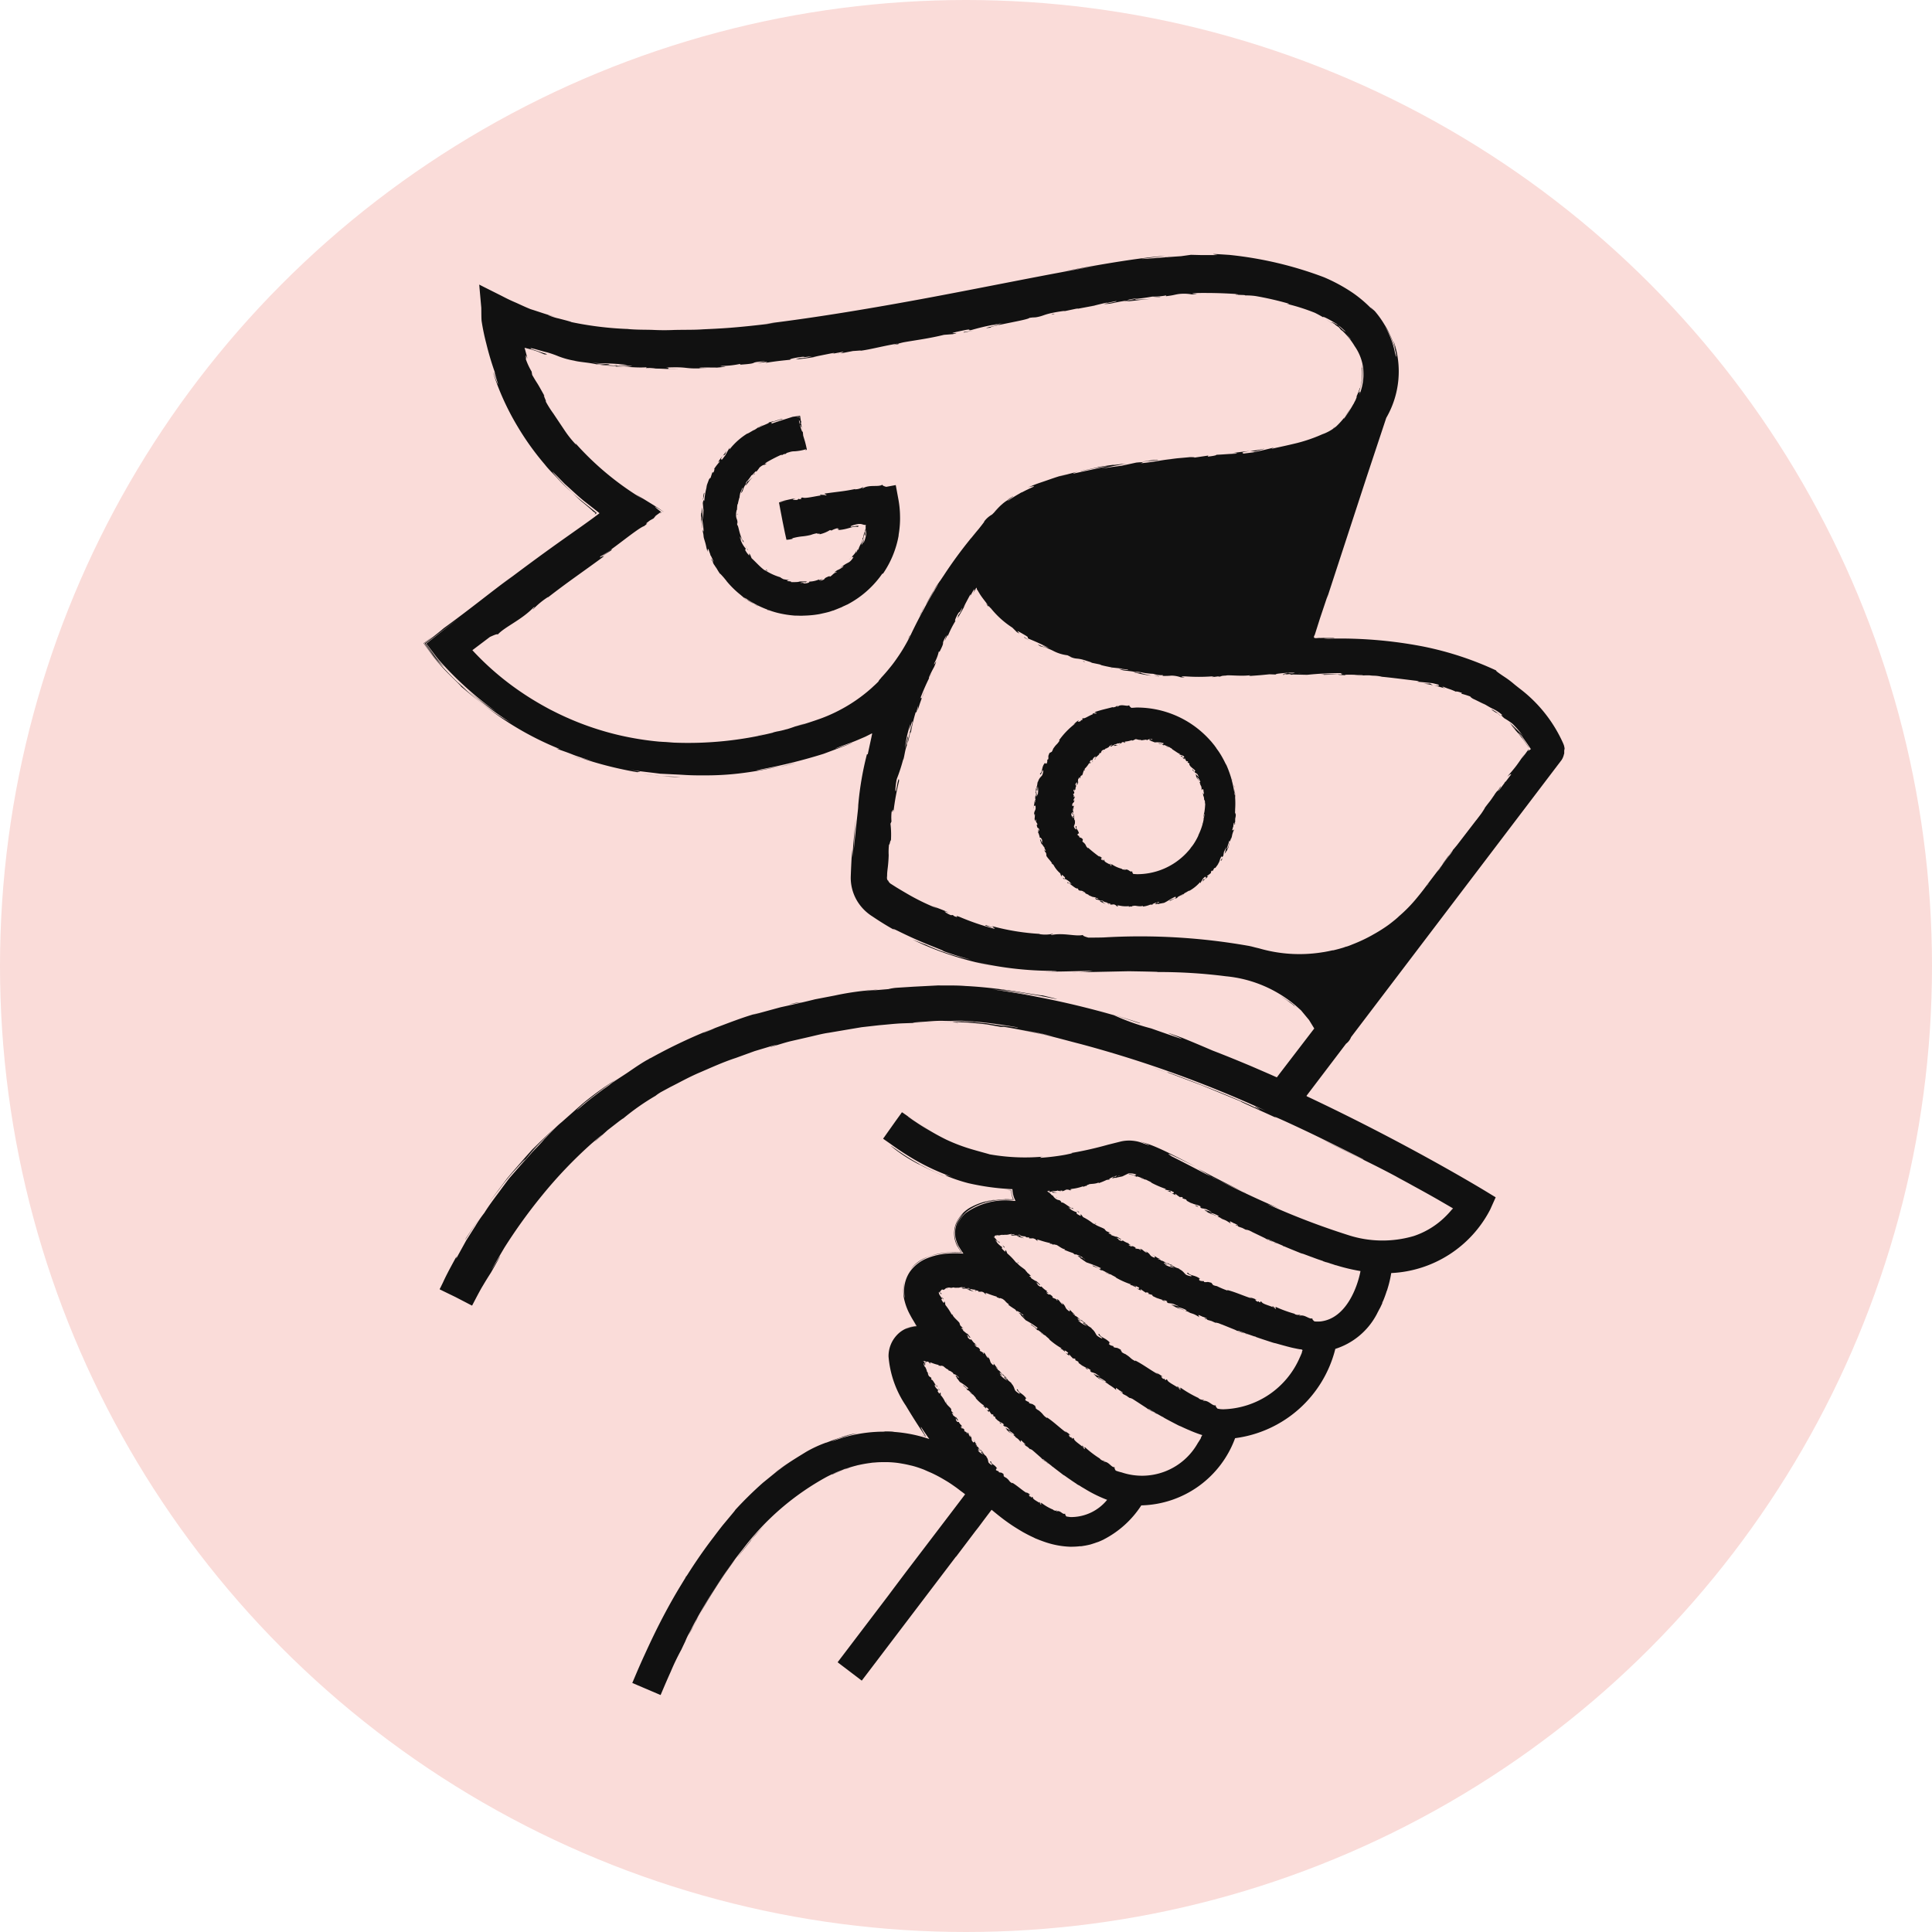 <svg
              xmlns="http://www.w3.org/2000/svg"
              width="73"
              height="73"
              viewBox="0 0 73 73"
            >
              <g
                id="Group_1299"
                data-name="Group 1299"
                transform="translate(-60 480.006)"
              >
                <g id="Background" transform="translate(60 -480.436)">
                  <circle
                    id="Ellipse_10"
                    data-name="Ellipse 10"
                    cx="36.5"
                    cy="36.5"
                    r="36.5"
                    transform="translate(0 0.43)"
                    fill="#fadcd9"
                  />
                </g>
                <g id="Illustration" transform="translate(75.993 -470.366)">
                  <path
                    id="Path_659"
                    data-name="Path 659"
                    d="M112.567-434.046c-.207-.023-.412-.056-.618-.09.033.007.1.017.206.033Zm18.356,13.861c-.047-.014-.1-.028-.146-.039C130.828-420.214,130.873-420.2,130.923-420.186Zm-21.637-14.661c.163.059.324.11.486.163l-.018,0Zm30.808,20.681-.021.051,0,.007C140.1-414.168,140.12-414.222,140.094-414.166Zm6.862-20.79c0,.018,0,.036,0,.055s0,.036-.008.054-.009.036-.015.054-.012.035-.019.052l0,.007c-.007.014-.013.028-.021.041l0,.005-.02.033-.008.014c0,.007-.008.015-.013.021l-.042.055c-.024.033-.055.074-.094.124l-.06.079c-.039.055-.035.048-.019.025l-7.735,10.182a.568.568,0,0,1-.191.251l-1.492,1.965a.033.033,0,0,0,.015.022c3.685,1.734,6.456,3.406,6.7,3.552l.432.263-.207.462a4.443,4.443,0,0,1-3.74,2.4,4.229,4.229,0,0,1-.144.608.39.39,0,0,1-.015.053l0-.018c0,.012-.007.025-.011.037l.006-.019h0c0,.007-.007.02-.009.028-.023.072-.047.142-.074.214s-.059.151-.089.221l0,.007h0l-.008.021c0,.009-.007.018-.011.027l.008-.018-.009.019-.038.08c-.065.14-.05.1,0,0-.022.047-.047.089-.07.134-.012.023-.024.046-.036.07-.024.043-.044.091-.069.132a2.689,2.689,0,0,1-1.543,1.269A4.5,4.5,0,0,1,134.52-409a3.87,3.87,0,0,1-3.5,2.538l-.029,0-.014,0a3.723,3.723,0,0,1-1.444,1.3l0,0,.046-.019c-.019.01-.042.018-.063.028-.043.02-.085.039-.129.057s-.07.028-.106.041c.018-.006.038-.016.056-.024-.043.016-.086.032-.13.046l.059-.018-.081.026c-.037.011-.073.025-.11.035l-.021.007c-.132.03-.225.047-.288.057l-.04.006c-.056.008-.069.006-.045,0a2.776,2.776,0,0,1-.313.021l-.1,0a3.253,3.253,0,0,1-.824-.142c-.054-.016-.131-.042-.223-.076-.057-.021-.114-.042-.171-.066l-.071-.028c-.028-.012-.055-.028-.082-.041-.1-.045-.194-.092-.29-.144l-.107-.058q-.17-.1-.337-.206l-.032-.021q-.184-.121-.364-.256h0q-.156-.118-.308-.243l-.025-.02-.042-.035-.071-.058a.037.037,0,0,0-.009.008l-.164.216-.142.189-.181.244c-.233.305.03-.045.051-.075l-.075.1-.814,1.077c-.026.032-.024.028-.007,0l-3.566,4.695-.913-.694,1.94-2.553c.087-.119.43-.574.658-.877l1.585-2.081.438-.576.111-.146.055-.073.026-.035c.009-.011-.017-.019-.024-.029-.045-.034-.09-.069-.135-.1-.064-.05-.128-.1-.193-.146s-.158-.112-.239-.164c-.064-.042-.128-.079-.192-.117q-.166-.1-.338-.186c-.071-.036-.142-.07-.214-.1s-.151-.067-.228-.1c-.121-.046-.241-.088-.363-.123-.056-.016-.112-.028-.168-.041q-.132-.032-.265-.055c-.068-.012-.137-.024-.2-.032-.116-.014-.232-.023-.349-.027-.074,0-.147,0-.22,0-.1,0-.205.006-.308.016-.055,0-.109.011-.163.018q-.191.025-.384.067l-.083.018-.056.015c-.106.027-.213.059-.32.094a2.147,2.147,0,0,0-.221.078c-.1.036-.192.074-.288.117s-.184.086-.262.126a9.968,9.968,0,0,0-3.182,2.739v0q-.223.277-.44.576l-.017.023a20.1,20.1,0,0,0-1.449,2.336c-.05.1-.094.188-.133.26a3.014,3.014,0,0,0-.142.3c.025-.052.058-.114.087-.171-.09.178-.159.324-.229.473a8.958,8.958,0,0,0-.4.831c-.129.285-.244.555-.356.819l-.023.054c-.006.023-.032-.007-.048-.008l-.1-.043-.19-.081-.37-.158-.366-.156.152-.358c.1-.234.2-.461.306-.691q.086-.189.175-.38h0c.13-.278.267-.56.415-.85l.006-.012q.189-.369.408-.762l.047-.083q.166-.293.354-.6c.047-.078.094-.155.142-.232l.033-.054.05-.074q.476-.753.982-1.411c.121-.162.239-.316.345-.45.364-.437.587-.7.421-.521a14.085,14.085,0,0,1,1.1-1.087l.454-.369c.17-.134.377-.275.645-.463-.432.3-.625.431-.666.469a2.032,2.032,0,0,1,.21-.158c.311-.24.9-.588.993-.648a4.634,4.634,0,0,1,.739-.343c.026-.007-.032.019.255-.092.207-.082.723-.229.758-.237.408-.071.01-.008-.35.119a1.845,1.845,0,0,0-.45.166A6.212,6.212,0,0,1,120-409.1a5.431,5.431,0,0,1,1.279-.146l-.02-.009c.128,0,.257,0,.385.014l-.079,0a5.347,5.347,0,0,1,1.4.273c-.116-.163-.22-.315-.316-.459,0,0,0,.008,0,.026a2.2,2.2,0,0,0,.13.239l.058.1a.666.666,0,0,1-.069-.024l-.034-.013-.057-.018a.871.871,0,0,1,.111.031c.042.021,0-.019-.008-.04l-.109-.163c-.21-.314-.441-.686-.591-.939a3.86,3.86,0,0,1-.655-1.862,1.16,1.16,0,0,1,.311-.8,1.04,1.04,0,0,1,.368-.258,1.281,1.281,0,0,1,.365-.093l-.109-.177.115.18a.893.893,0,0,0-.112.017,1.34,1.34,0,0,0-.193.055,1.086,1.086,0,0,0-.1.048,1.25,1.25,0,0,1,.217-.078c.039-.01.095-.021.125-.026s.051-.007.078-.009l-.1-.167c-.049-.08-.1-.163-.143-.248a2.193,2.193,0,0,1-.212-.527,1.5,1.5,0,0,1-.009-.752,1.514,1.514,0,0,0-.027.433.924.924,0,0,0,.033.191c.007.013-.006-.036-.015-.2a1.27,1.27,0,0,1,.229-.807,1.476,1.476,0,0,1,.644-.493,2.546,2.546,0,0,1,.743-.172,4.057,4.057,0,0,1,.623,0l-.08-.115c-.031-.049-.067-.108-.1-.161a1.118,1.118,0,0,1-.12-.334.986.986,0,0,1,.067-.562,1.756,1.756,0,0,1,.232-.356,1.05,1.05,0,0,0-.334.8,1.059,1.059,0,0,0,.115.428c.032.065.069.127.107.188l.054.079-.159-.007c-.093,0-.186,0-.279,0a3.037,3.037,0,0,0-.554.076,1.679,1.679,0,0,0-.956.567,1.383,1.383,0,0,1,.642-.476,2.569,2.569,0,0,1,.742-.167,3.627,3.627,0,0,1,.367-.013l.175.005-.036-.05-.064-.1c-.038-.063-.053-.092-.046-.072a1.035,1.035,0,0,1-.055-.87,1.25,1.25,0,0,1,.6-.633,2.457,2.457,0,0,1,.817-.254c.042-.006.084-.006.126-.011-.072.008-.139.018-.2.028-.249.049-.364.089-.134.035a3.5,3.5,0,0,1,.722-.075l.225,0a.7.7,0,0,1-.03-.088,1.162,1.162,0,0,1-.028-.117l-.012-.081a.177.177,0,0,1,0-.052.356.356,0,0,0-.079-.009l-.175-.016.135.01.077,0a.2.2,0,0,1,.048.005.973.973,0,0,0,.09.361.335.335,0,0,1-.058,0h-.085c-.075,0-.151,0-.228,0a3.673,3.673,0,0,0-.471.055,2.127,2.127,0,0,0-.909.374,1.055,1.055,0,0,0-.408.693,1.016,1.016,0,0,1,.344-.619,2.574,2.574,0,0,1,1.8-.46h.082v0a.986.986,0,0,1-.116-.442,9.269,9.269,0,0,1-1.671-.227,6.289,6.289,0,0,1-.688-.222.849.849,0,0,1-.191-.087,3.1,3.1,0,0,1,.344.1,8.417,8.417,0,0,1-1.466-.664,10.561,10.561,0,0,1-.921-.6l-.22-.154-.07-.049c0-.021.029-.046.043-.069l.086-.122.337-.476.217-.3c.021-.059.058-.016.094.009l.1.069.158.114c.214.161.465.317.75.5-.185-.122-.367-.245-.549-.372a8.605,8.605,0,0,0,1.15.68,6.738,6.738,0,0,0,.96.363c.319.094.626.173.674.191a7.7,7.7,0,0,0,2.138.076c-.353.033-.12.046-.271.059.867-.053,1.483-.222,1.18-.178a13.619,13.619,0,0,0,1.427-.321l.492-.123a1.407,1.407,0,0,1,.85.077c.268.092.257.085.133.028a2.367,2.367,0,0,0-.268-.1,4.13,4.13,0,0,1,.525.173c.241.1.451.2.64.294.379.187.678.345.945.486-1.3-.651-1.063-.5-.913-.394.328.162.7.358,1.148.59l.117.062c.933.461,1.866.924,2.824,1.325-.142-.057-.479-.179-.457-.165a28,28,0,0,0,3.017,1.155,4.191,4.191,0,0,0,2.5.043,3.083,3.083,0,0,0,1.036-.588,3.409,3.409,0,0,0,.379-.384l.049-.061c.007-.008,0-.015-.008-.02.012.006.023.012.007.024-.022.03-.03.041-.024.036l.019-.021c0-.009.044-.03.011-.039l-.56-.325c-.514-.294-1.189-.661-1.584-.868.136.065.315.166.651.348-1.479-.825-1.957-1-3.492-1.785,1.4.689,1.673.836,1.611.784-.571-.29-1.522-.765-2.268-1.117s-1.282-.591-1.008-.442c-.747-.344-1.426-.638-1.353-.627l-1.457-.6-1.394-.526c.1.037.164.051.038,0,1.446.535,2.778,1.07,3.518,1.434.051,0-.55-.283.231.043a43.938,43.938,0,0,0-6.972-2.516c-.483-.123-.964-.259-1.45-.372-.49-.092-.976-.209-1.469-.282l-.127,0-.512-.092c-.372-.04-.609-.064-.687-.062s.026-.008.174,0c-.314-.014-.6-.017-.749-.02-.058-.009.045-.014.233-.016a5.721,5.721,0,0,1,.745.023l.818.116c.294.021.542.072.619.079.035.005.032,0-.017-.012q-.374-.066-.741-.117l-.083-.009.058.005a15,15,0,0,0-1.733-.142l.821.043-1.067-.021c-.335-.014-.634.03-.848.037-.428.03-.517.045.124.025l-.872.031c-.29.012-.579.048-.869.071l-.662.075-.495.083-.747.127c-.237.032-.481.1-.822.177l-.59.135c-.227.052-.48.139-.778.225-.134.028.5-.164.069-.048l-.682.205-.707.257c-.482.157-.945.371-1.373.554s-.793.393-1.089.538l-.37.2c-.1.061-.165.108-.2.138a8.886,8.886,0,0,0-1.26.888c.034-.029.1-.086-.118.074l-.437.339-.41.37c-.344.287.759-.678-.19.131a17.045,17.045,0,0,0-1.872,1.96,19.953,19.953,0,0,0-1.431,1.986c-1.284,2.185.565-.925-.5.929-.085.133-.165.257-.306.495-.072.117-.153.268-.256.463l-.116.222-.035.066c-.017.007-.044-.019-.066-.026l-.142-.074-.422-.219-.4-.194-.119-.058c-.029-.022-.107-.028-.063-.074l.113-.231c.09-.2.214-.445.508-.977l-.011.081.381-.691.345-.542a4.6,4.6,0,0,1,.336-.492c.244-.389.49-.69.683-.961.1-.133.189-.258.277-.368l.256-.294c.548-.652.333-.425-.054,0a8.729,8.729,0,0,0-.6.733l-.409.527.7-.931c.229-.278.452-.525.653-.76l.3-.337.3-.294.549-.526-.519.53a7.169,7.169,0,0,0-.5.544c.252-.306.517-.528.724-.747s.387-.405.564-.548l.782-.692a12.422,12.422,0,0,1,1.295-.935c-.448.3-.916.675-1.218.906-.284.255-.4.369-.156.166.391-.346.824-.641,1.235-.965.152-.1-.715.54-.133.118.171-.145.466-.317.742-.507s.551-.374.732-.466l-.018.012a19.947,19.947,0,0,1,2.282-1.1c.043-.016.1-.036.158-.057.58-.216,1.155-.449,1.753-.611-.543.169.017.008.82-.209.584-.127.991-.221,1.3-.3l.735-.141a10.6,10.6,0,0,1,1.668-.225l-.584.062.951-.081a1.885,1.885,0,0,1,.3-.05l.665-.042.911-.047c.333.006.688-.008,1.041.022,1.415.068,2.8.374,2.9.353.662.161.684.171.326.1s-1.1-.219-1.968-.324c.478.076.954.156,1.426.259-.577-.109-1.063-.2-1.69-.263a33.8,33.8,0,0,1,4.609.978,8.591,8.591,0,0,0,1.41.5c2.747.972-.5-.245,1.149.346.393.158.782.323,1.17.49.521.2,1.006.4,1.466.593l.674.292.268.119c.007,0,.015.009.021.008l.015-.019.074-.1.836-1.091.417-.544.062-.081c.021-.015-.011-.031-.016-.051l-.172-.28-.3-.362-.177-.159a4.773,4.773,0,0,0-2.665-1.132,19.849,19.849,0,0,0-2.633-.16c.352-.008-.858-.027-1.041-.03l-2.207.046a5.529,5.529,0,0,0,.856-.06c-.852.009-1.25.039-1.836.02.357,0,.717,0,.263-.021a12.957,12.957,0,0,1-2.86-.337c.165.043.488.122.762.171a12.51,12.51,0,0,1-1.5-.366,11.317,11.317,0,0,1-1.651-.653c.085.035.415.166.5.194a7.971,7.971,0,0,0,1.714.568c-.481-.125-.745-.219-.891-.269s-.17-.065-.17-.065.132.041-.311-.137c-.652-.255-1.1-.473-1.342-.592s-.3-.137-.14-.036c-.348-.192-.626-.37-.872-.536a1.769,1.769,0,0,1-.6-.628,1.711,1.711,0,0,1-.216-.855c.01-.3.025-.633.051-1.037l.01.307q.047-.738.131-1.474c-.036.4-.062.8-.08,1.2.136-1.411.17-1.538.171-1.709a11.644,11.644,0,0,1,.328-1.927l.031,0,.144-.667c.005-.047.033-.114.015-.125l-.14.071-.062.031c-.024.012-.027.015-.08.038l-.257.11c-.175.076-.367.144-.59.222-1.1.431,1.908-.671-.695.3a20.5,20.5,0,0,1-2.272.57c-.656.133.057.023.682-.114a13.592,13.592,0,0,1-1.658.293,10.718,10.718,0,0,1-1.108.066c-.3,0-.581.007-1.024-.024l-.8-.039c-.32-.044-.7-.078-1.167-.151.633.111.367.079.316.088-.013,0-.011,0,.023.012a14.257,14.257,0,0,1-2.177-.547l.46.12c-.262-.076-.54-.157-.78-.254s-.459-.163-.595-.221a1.085,1.085,0,0,0,.126.02,11.594,11.594,0,0,1-2.268-1.22c-.637-.443-1.153-.887-1.583-1.243.3.246.041.012-.341-.37a6.5,6.5,0,0,1-.588-.669l-.316-.428-.043-.06c0-.018.032-.03.046-.045l.111-.083.181-.134-.166.131-.092.072-.046.036-.023.018.018.024.271.361a6,6,0,0,0,.455.552,12.4,12.4,0,0,0,1.059,1.017,8.251,8.251,0,0,0,1.473,1.042,12.068,12.068,0,0,1-1.63-1.228,10.308,10.308,0,0,0,1.09.823,13,13,0,0,1-2.156-1.942c-.067-.076-.13-.158-.187-.234l-.193-.254-.111-.146c.04-.038.092-.073.137-.111l.243-.191.839-.659-1,.769-.17.13-.043.033c-.009.011-.042.02-.02.036l.064.086.222.3a5.333,5.333,0,0,0,.4.49,2.7,2.7,0,0,1-.486-.556l-.219-.3a.386.386,0,0,1-.028-.041l.04-.031.081-.062.164-.126c.153-.12.3-.236.433-.351,1.017-.736,1.774-1.362,2.6-1.967l-.445.343c1.089-.827,1.8-1.338,2.343-1.724l.722-.51c.212-.15.44-.316.605-.44.017-.017.058-.034.057-.052l-.07-.055-.149-.118-.383-.3c-.254-.21-.492-.441-.7-.622-.386-.392-.613-.625-.372-.345a8,8,0,0,0,.928.914c.158.134.319.256.453.366l.126.1c.024.027.074.049.059.066-.05.034-.074.046-.07.035a.163.163,0,0,1,.027-.033c.018-.008-.007-.018-.023-.029l-.055-.035-.047-.046-.113-.1-.231-.194c-.161-.125-.3-.28-.462-.423a6.63,6.63,0,0,1-.482-.472c-.157-.175-.34-.342-.5-.548a10.276,10.276,0,0,1-1.029-1.436,9.842,9.842,0,0,1-.937-2.069c.548,1.4-.264-.841.223.407a11.187,11.187,0,0,1-.468-1.474,8.468,8.468,0,0,1-.177-.856c-.011-.169-.007-.329-.011-.493l-.069-.772c0-.029-.005-.056-.007-.082a.084.084,0,0,1,0-.019l.016.008.031.016.117.06.2.1.441.221c.117.058.261.141.56.269.15.065.332.156.575.254.251.077.552.187.932.292-.257-.063-.305-.087-.254-.061a2.129,2.129,0,0,0,.379.12c.338.088.709.183.311.1a12.737,12.737,0,0,0,2.366.3l-.117-.006c.4.041.747.026,1.045.04s.552.01.775,0c.446-.009.768,0,1.08-.024.625-.029,1.217-.05,2.681-.232l-.293.018c1.917-.234,4.076-.594,6.244-1s4.349-.857,6.33-1.2l-1.4.231c.422-.071,2.66-.512,3.92-.592l-.914.112c.039.02.524-.035,1.492-.1l.372-.052.394.01c.743,0,.636.005.526-.017s-.216-.04.527.01a14.148,14.148,0,0,1,3.577.843,6.376,6.376,0,0,1,1.091.591,4.719,4.719,0,0,1,.868.775,3.263,3.263,0,0,1,.724,1.47c.115.51.062-.234-.3-.858s-.89-1.079-.462-.7a3.579,3.579,0,0,1,.371.517,2.675,2.675,0,0,1,.2.369,2.909,2.909,0,0,1,.209.579,3.058,3.058,0,0,0-.069-.341,3.5,3.5,0,0,1-.275,2.914l-.732,2.206-1.511,4.623.041-.154-.3.894-.2.631c-.114.185.121.1.205.116l.488-.014c.294.022-.725.016-.176.04a16.535,16.535,0,0,1,3.6.3,12.231,12.231,0,0,1,2.749.906c-.053-.007.084.093.3.236a3.358,3.358,0,0,1,.35.261c.069.059.142.114.213.171a5.317,5.317,0,0,1,1.666,2.1c0,.008,0,.016.008.023s.014.038.019.058.009.035.012.052a.549.549,0,0,1,.007.055C146.955-434.993,146.956-434.974,146.956-434.955Zm-38.522,14.65c-.111.106-.318.3-.519.526l-.529.631.574-.654C108.127-419.976,108.276-420.126,108.434-420.306Zm19.277-3.855c-.474-.138-.916-.2-1.3-.278C126.94-424.326,127.412-424.242,127.711-424.161Zm-3.722,7.384c0,.016-.005.032,0,.047s0,.018,0,.028C123.988-416.727,123.988-416.752,123.989-416.777Zm-4.163,8.921c-.018.006-.035.009-.053.015h0l-.053.021Zm.466-.134-.028.005-.019.005ZM137-416.008l0,0,.065.024Zm-6.923-2.887a.28.28,0,0,0,.1-.024A.568.568,0,0,0,130.074-418.895Zm-2.468.563c.02.011.019,0,.068-.013a.329.329,0,0,1-.051,0A.015.015,0,0,0,127.606-418.331Zm-1.29,1.656a.318.318,0,0,0,.122.009C126.383-416.681,126.356-416.7,126.316-416.676Zm-1.912,2.015c.019.017.081.009.111.011C124.466-414.668,124.441-414.682,124.4-414.661Zm-1.646,2.78c.014,0,0-.024-.011-.039C122.739-411.911,122.727-411.9,122.758-411.881Zm6.282,6.9q-.112.028-.226.047C128.874-404.947,128.948-404.96,129.04-404.983Zm.645-1.688a4.968,4.968,0,0,1-.842-.414l-.018-.01-.01-.007-.088-.051h0l0,0c-.032-.02-.065-.043-.1-.063a.131.131,0,0,0-.031-.014c-.017-.012,0,0,.005,0l-.006,0-.063-.038s0,0,.007,0c-.154-.1-.311-.208-.472-.324-.008,0-.034-.019-.053-.03-.108-.086-.29-.221-.374-.289-.119-.093-.24-.189-.361-.288-.021-.01-.038-.016-.042-.011a.812.812,0,0,1,.159.123,1.181,1.181,0,0,0-.143-.094c-.04-.05.092.068.035.008a.509.509,0,0,0-.068-.044c.026.013-.024-.031-.031-.042l-.274-.241,0,0-.069-.058c-.044-.026-.084-.043-.074-.026-.064-.055-.063-.064-.12-.108.077.087-.015-.017-.035-.013-.057-.047-.015-.023-.038-.048-.01-.007-.036-.022-.04-.02-.023-.034.058.014.057,0l-.08-.07,0,.005-.016-.014.008,0-.081-.072a.063.063,0,0,0,0,.074c-.011,0-.046-.054-.069-.076-.059-.075-.115-.086-.169-.143l.051.033a.711.711,0,0,0-.113-.092c0-.007.065.017.043-.012-.1-.1-.222-.162-.228-.143l.172.131c0,.016-.124-.091-.13-.071l-.142-.139c.019.017.078.065.062.039-.063-.057-.031-.032-.067-.076.049.03.122.07.189.1l-.12-.114a1.064,1.064,0,0,0-.122-.045c-.053-.055-.009-.062.008-.054-.107-.105-.143-.066-.248-.175l.035.045c-.028-.022-.116-.118-.111-.1-.015-.028-.018-.064.01-.045l-.121-.069c.017.011.029-.019.038-.017-.038-.039-.09-.04-.069-.012a1.066,1.066,0,0,1-.093-.14c-.024-.02-.021.025-.007.043a.544.544,0,0,1-.1-.1c.064.051.073.018.084-.007l-.053-.055-.169-.078a.119.119,0,0,0,.047-.009,1.515,1.515,0,0,1-.333-.3l.015.015c.027.013-.05-.08-.092-.108.01,0,.017.011.032.026-.048-.083-.118-.056-.165-.143.058.064.079.068.085.057-.058-.043-.162-.171-.165-.121-.025-.039-.057-.066-.04-.076l-.135-.112c.012.007.028.008-.005-.032.063.075.153.121.17.175.019-.014,0-.049.049-.028a1.856,1.856,0,0,0-.336-.248l-.1-.135-.013,0,0-.041c-.019-.011-.032-.017-.033-.022s.006,0,.015,0a.194.194,0,0,0-.033-.027c.007-.015.04,0,.072.009l.019.044c.02.01.032.011.038.005l-.037-.042-.019-.008-.005-.014.014.01-.019-.022,0,.011c-.066-.047-.144-.1-.112-.034l-.051-.083-.086-.059-.1-.04c0-.013.035,0,.018-.021-.1-.021-.192-.152-.225-.135-.075-.028-.042.009-.091,0,0,0,.011-.006,0-.013l-.064,0c-.019-.017.057.008,0-.028a1.607,1.607,0,0,1-.264-.083c-.129-.033.04.059-.065.024-.01-.023-.018-.049-.085-.068-.038.005-.024.023-.042.029l-.005-.031c-.023,0-.035,0-.054-.022a.037.037,0,0,1-.018.011s0,.012-.006.015c.016.037.043.023.067.044a.122.122,0,0,1,.02.017l-.011-.009c-.015-.005-.008,0-.041,0l-.012-.028c-.031.055.051.037.009.128-.017-.064-.04-.1-.053-.073l.035.068c-.005.012-.019-.043-.017,0a.584.584,0,0,0,.06.078h0c.019.046.038.092.059.137-.009-.027-.023-.029-.013,0l.055.084c-.019-.024-.016.008,0,.05.046.12.111.06.126.163-.007-.013-.011-.013-.018-.026l.011.052c.064-.022.154.259.224.233.013.077-.012.013-.091-.051l.023.078a.689.689,0,0,0-.051-.078.412.412,0,0,0,.155.206c.011.039-.063,0,.005.092.094.129.03-.053.087.024l0,.078a.971.971,0,0,1,.17.266.1.1,0,0,0,.032.028c.046.1.162.167.2.242-.018-.011.005.053,0,.067l.105.108c-.046-.048-.064-.032-.09-.03a.773.773,0,0,0,.073.072c-.018-.011-.036-.022-.031,0l.124.1a.159.159,0,0,0-.02-.038.542.542,0,0,1,.1.147c-.01,0-.029-.009-.039-.007-.006-.053-.04-.062-.069-.071.067.085.011.025.028.077.045.061.09.068.094.04a.382.382,0,0,0,.127.156l-.037.007.058.058-.073-.028c.076.137.063-.012.153.136l-.023.019c.049.046.1.032.107.1.054.039-.034-.112.063,0a.381.381,0,0,0,.053.12c.042.028,0-.05-.018-.072.155.166.007.174.168.306-.027-.068.084.007-.022-.12.064.049.063.148.142.19l-.065-.016a.251.251,0,0,0,.065.049l-.028.015c.106.043.1.159.2.158-.071.005.053.054.062.1-.085-.036-.157-.18-.2-.155.013.039.056.049.069.088a.241.241,0,0,0-.073-.036c.062.117.157.132.218.182l-.1-.1c.047-.026.047.04.1.042.024.07.09.084.114.137-.01-.011-.014-.009-.024-.02.1.109.066.2.106.243s.132.109.122.063c.044.024-.148-.134-.038-.12,0,.117.14.109.232.278-.08-.036,0,.066-.067.031a.2.2,0,0,0,.124.062v.037c.124.039.056-.018.2.082-.057-.026.023.077-.021.059a.262.262,0,0,0,.111.073l-.007,0c.142.107.085.122.226.207v-.023c.186.107.378.29.564.4l-.054-.054c.014.02.135.059.175.118a.2.2,0,0,1-.044-.022c-.009.017,0,.055.036.089l.033-.013,0,.031c.065.045,0-.049.07,0-.013.105.282.183.3.283.077-.029-.125-.082-.046-.1a.214.214,0,0,0,.061.065l0-.042a1.932,1.932,0,0,0,.463.268l-.011.005c.066.035.108.04.149.016.009.022-.044.016-.022.04.151-.06.234.148.33.081-.012.035.016.074.044.112.058.008.116.02.173.022A1.755,1.755,0,0,0,129.685-406.671Zm3.59-2.439c0-.019-.036-.017-.032-.019-.022-.009,0,0,.007,0l-.009,0-.092-.031s0,0,0,0c-.058-.021-.117-.042-.178-.066h0c-.166-.066-.339-.142-.52-.228-.011,0-.048-.019-.074-.03-.179-.092-.489-.253-.594-.318q-.245-.136-.5-.288c-.029-.011-.051-.017-.054-.012a1.455,1.455,0,0,1,.232.134,2.041,2.041,0,0,0-.2-.1c-.065-.054.134.074.045.008a.858.858,0,0,0-.1-.048c.036.014-.039-.034-.052-.046-.157-.1-.243-.159-.409-.265l0,0-.1-.065c-.061-.029-.113-.048-.1-.03-.1-.062-.1-.072-.179-.121.121.1-.024-.019-.046-.014-.084-.052-.024-.026-.061-.053a.215.215,0,0,0-.055-.023c-.038-.038.08.02.075,0l-.125-.083,0,.006-.024-.016.009,0-.119-.082a.071.071,0,0,0,.018.084c-.012,0-.072-.061-.106-.086a2.8,2.8,0,0,0-.248-.162l.071.037a1.316,1.316,0,0,0-.165-.1c0-.007.083.02.048-.012-.15-.111-.314-.188-.316-.166l.245.151c0,.018-.175-.106-.176-.084l-.213-.157c.028.019.114.074.086.044a.547.547,0,0,1-.1-.086c.068.034.17.08.26.12l-.181-.13c-.074-.028-.135-.045-.16-.053-.08-.064-.031-.071-.007-.061-.159-.122-.188-.079-.348-.2l.057.051c-.04-.026-.176-.135-.165-.119-.026-.031-.042-.072,0-.05l-.163-.081c.023.013.028-.021.04-.019-.056-.045-.118-.047-.085-.016a1.86,1.86,0,0,1-.152-.162c-.034-.023-.017.028.005.049a1.076,1.076,0,0,1-.155-.117c.092.058.093.022.1-.007l-.084-.065-.219-.092a.113.113,0,0,0,.053-.009,2.687,2.687,0,0,1-.484-.352l.022.018c.036.016-.083-.093-.141-.127.012,0,.023.013.045.031-.081-.1-.155-.067-.236-.169.088.076.113.08.116.067-.081-.051-.241-.2-.229-.144-.042-.045-.086-.077-.07-.088l-.192-.134c.016.008.034.01-.016-.037.1.088.215.144.252.207.017-.015-.012-.057.048-.031a3.414,3.414,0,0,0-.468-.3l-.155-.16-.015,0-.01-.047a.169.169,0,0,1-.045-.027c0-.005.006,0,.017,0a.343.343,0,0,0-.046-.031c0-.017.044,0,.086.012l.035.052c.025.011.045.017.05.011l-.061-.054-.024-.009-.011-.017.019.012-.028-.025.009.013c-.092-.057-.2-.12-.14-.043l-.085-.1a2.886,2.886,0,0,1-.26-.176c0-.015.042.012.023-.016a.641.641,0,0,1-.151-.138c-.053-.042-.1-.079-.115-.073-.1-.046-.051,0-.115-.02,0,0,.013-.005,0-.014l-.081-.015c-.026-.021.073.018,0-.03a3.444,3.444,0,0,1-.353-.121c-.174-.055.059.069-.085.015-.016-.024-.028-.051-.12-.081a.586.586,0,0,1-.136,0l.013-.027c-.078-.017-.142-.027-.137-.049a.419.419,0,0,1-.144-.021c-.121-.006.077.077.1.093a1.537,1.537,0,0,1-.256-.088l.105.006c-.218-.07-.215.018-.313-.058.076.009.171,0,.127-.02l-.113.006c-.013-.009.064,0,.014-.014a.724.724,0,0,0-.128.025l0,0c-.067,0-.134,0-.2,0,.038,0,.047-.011.009-.012a1.156,1.156,0,0,0-.129.024c.039-.012,0-.018-.061-.018-.167.013-.117.09-.239.088.017,0,.019-.008.036-.012a.335.335,0,0,0-.062,0c-.062.089-.105.067-.013.143,0,.042,0,.046-.016.026s-.036-.078-.05-.078-.01.026-.006.06c-.015-.041-.012-.054-.019-.068-.018.014,0,.086.032.131a.677.677,0,0,0,.084.111c.014.049-.068-.011.011.112.115.171.027-.06.1.042l.014.1a2.278,2.278,0,0,1,.231.346.143.143,0,0,0,.041.036c.072.128.214.22.272.314-.023-.015.019.065.02.081l.144.139c-.064-.061-.08-.044-.108-.042.041.047.07.062.1.092-.023-.015-.046-.03-.033,0l.164.136a.273.273,0,0,0-.031-.047,1.036,1.036,0,0,1,.151.186c-.011,0-.035-.013-.046-.012a.133.133,0,0,0-.1-.092c.1.108.018.032.05.1.067.078.118.089.116.055l.071.094c.018.022.054.06.063.06a.078.078,0,0,1,.034.014.125.125,0,0,0-.04.012.651.651,0,0,1,.105.078.612.612,0,0,0-.106-.041c.085.084.1.09.119.091s.059.02.1.107l0,0-.024.018c.057.046.124.044.14.116.071.051-.067-.137.073.008a.733.733,0,0,0,.09.148c.054.038-.007-.061-.038-.088.216.215.051.209.267.381-.048-.083.1.016-.055-.144.086.064.11.181.21.238l-.078-.025a.443.443,0,0,0,.086.064l-.028.015c.134.06.158.2.266.208-.08,0,.073.07.094.124-.107-.052-.223-.231-.271-.205.025.048.076.064.1.111a.387.387,0,0,0-.093-.05.889.889,0,0,0,.294.237l-.138-.123c.048-.026.064.054.13.062.045.085.125.107.166.172-.014-.014-.019-.011-.032-.026.143.141.12.243.176.3s.179.142.157.088c.057.034-.2-.174-.072-.144.025.138.191.142.332.356-.1-.055.014.078-.072.026a.316.316,0,0,0,.158.09l.008.044c.154.064.062-.012.256.125-.072-.039.043.093-.014.065a.5.5,0,0,0,.146.1l-.009,0c.186.15.121.157.3.279l-.005-.027c.243.154.5.409.738.578l-.071-.077c.019.027.169.1.225.181a.42.42,0,0,1-.057-.036c-.01.016,0,.061.052.108l.04-.006.008.035c.084.067,0-.053.086.014-.006.109.36.287.389.4.1-.007-.158-.128-.059-.127a.367.367,0,0,0,.078.091l0-.045a3.808,3.808,0,0,0,.582.445h-.014c.078.069.13.089.187.079.009.026-.059,0-.033.032.2,0,.283.232.413.208-.023.034.008.084.036.13a1.647,1.647,0,0,0,.221.067,2.416,2.416,0,0,0,2.882-1.11l.015-.023.008-.011c.025-.039.05-.078.074-.119v0l.015-.025C133.231-409.036,133.253-409.072,133.275-409.11Zm-6.782-4.52a.252.252,0,0,0,.071.068A.552.552,0,0,0,126.493-413.63Zm10.574,1.311a.048.048,0,0,0-.032-.032l-.051-.011h-.026c-.03-.008,0,0,.007,0l-.009,0-.107-.02s0,0,0,0c-.067-.015-.131-.026-.2-.043h0c-.057-.013-.117-.03-.175-.045l.027.009-.054-.016c-.129-.034-.26-.071-.4-.111-.012,0-.055-.012-.085-.019-.206-.066-.563-.182-.694-.232q-.292-.1-.6-.214c-.033-.007-.058-.01-.06,0a1.736,1.736,0,0,1,.277.1,2.4,2.4,0,0,0-.24-.071c-.081-.045.159.053.05,0a1.138,1.138,0,0,0-.113-.034c.041.009-.049-.028-.065-.038l-.494-.2-.005,0-.124-.049c-.071-.019-.131-.03-.109-.014-.115-.046-.118-.056-.217-.092.15.078-.03-.015-.053-.007-.1-.039-.032-.022-.076-.043a.271.271,0,0,0-.063-.014c-.049-.032.088.007.078-.012l-.152-.063v.006l-.029-.012.009,0-.146-.063c-.008.02,0,.052.039.081-.012.006-.09-.049-.133-.069-.12-.069-.2-.07-.3-.12l.084.025a1.516,1.516,0,0,0-.2-.077c0-.007.092.006.047-.021a.869.869,0,0,0-.373-.112l.295.11c0,.018-.21-.077-.205-.055l-.262-.121c.034.014.137.055.1.03a.637.637,0,0,1-.131-.069c.08.023.2.052.3.077l-.222-.1c-.084-.015-.152-.022-.181-.025-.1-.051-.05-.065-.023-.06-.2-.094-.217-.047-.416-.144l.072.042c-.049-.019-.218-.105-.2-.091-.036-.027-.062-.066-.015-.05l-.192-.054c.027.009.023-.026.037-.025-.07-.035-.136-.027-.093,0a2.259,2.259,0,0,1-.2-.136c-.042-.018-.011.031.018.048a1.133,1.133,0,0,1-.191-.091c.11.043.1.006.1-.023l-.1-.05-.255-.055a.116.116,0,0,0,.053-.018,3.1,3.1,0,0,1-.6-.271l.027.014c.042.01-.111-.079-.179-.1a.161.161,0,0,1,.055.023c-.11-.083-.179-.04-.289-.131.11.062.138.064.138.05-.1-.039-.3-.165-.275-.108-.055-.038-.11-.063-.1-.077l-.234-.1c.018.006.038,0-.026-.035a2.8,2.8,0,0,1,.315.168c.014-.018-.027-.055.043-.039a4.666,4.666,0,0,0-.562-.225c-.068-.045-.135-.09-.2-.138l-.015,0-.022-.046a.188.188,0,0,1-.053-.02c0-.005.005,0,.018,0a.387.387,0,0,0-.056-.026c0-.018.045-.011.092,0l.049.049c.029.007.051.011.055,0l-.076-.046-.028-.006-.015-.015.023.009-.035-.021.012.012c-.109-.045-.234-.093-.155-.023-.038-.028-.074-.06-.112-.086-.159-.051-.13-.045-.317-.116-.005-.014.047,0,.018-.021-.146-.032-.3-.188-.348-.17-.112-.038-.055.006-.128-.015,0,0,.014-.005-.006-.015s-.06-.01-.09-.012c-.031-.019.082.013-.008-.03a3.549,3.549,0,0,1-.4-.113c-.194-.052.069.069-.092.016-.019-.025-.034-.051-.137-.079a.616.616,0,0,1-.148,0l.012-.028c-.086-.015-.157-.023-.153-.045a.6.6,0,0,1-.158-.019c-.134,0,.088.074.115.09a1.721,1.721,0,0,1-.284-.082c.038,0,.077,0,.115,0-.241-.064-.235.021-.344-.049.084,0,.187,0,.138-.024-.041,0-.082.006-.124.009-.014-.009.071,0,.015-.015a1.031,1.031,0,0,0-.139.03l0,0c-.073,0-.147,0-.218.014.042,0,.051-.015.009-.012s-.094.018-.14.031c.042-.014,0-.017-.068-.013-.139.018-.027.078-.1.067.007,0,0-.005.009-.007h-.045l.006,0a.18.18,0,0,1,.081.057l.032.039c.016.019.032.036.047.05s.055.044.071.036c.046.1-.01.018-.12-.068l.055.1c-.031-.034-.051-.068-.087-.1a.745.745,0,0,0,.258.267c.03.049-.072,0,.047.116.167.161.01-.068.11.028l.041.1a2.392,2.392,0,0,1,.32.331.176.176,0,0,0,.05.034.979.979,0,0,0,.182.161l.092.069.049.042c-.035-.014.061.071.066.093a.994.994,0,0,1,.127.114.256.256,0,0,1,.044.03c-.032-.023-.046-.03-.05-.024a.257.257,0,0,1-.051,0,.146.146,0,0,0,.022.025.9.9,0,0,1,.08.053c-.027-.013-.053-.026-.034.006l.2.126a.355.355,0,0,0-.041-.046,1.225,1.225,0,0,1,.193.179c-.011,0-.038-.011-.05-.008a.154.154,0,0,0-.116-.086c.12.1.025.031.07.095.084.074.14.08.131.046a.837.837,0,0,0,.228.188l-.04.009.1.07-.1-.032c.156.166.069-.016.248.163l-.019.023c.081.054.14.038.174.113.084.047-.1-.136.078,0a.835.835,0,0,0,.121.145c.063.034-.018-.062-.055-.088.266.2.092.212.349.371-.065-.082.1.008-.084-.144.1.059.148.178.263.227l-.086-.019a.5.5,0,0,0,.1.058l-.027.018c.151.051.2.193.315.192-.084.006.089.066.123.119-.122-.043-.275-.218-.321-.188.035.048.091.06.124.106a.471.471,0,0,0-.105-.043,1.054,1.054,0,0,0,.351.218l-.167-.115c.045-.031.077.049.147.051.062.085.15.1.2.164-.017-.013-.021-.01-.039-.024.175.132.171.239.24.293s.213.131.179.077c.066.03-.244-.162-.1-.143.051.14.226.129.411.337-.114-.048.028.08-.07.034a.379.379,0,0,0,.182.08l.016.044c.173.052.063-.019.291.106-.082-.034.062.092,0,.069a.607.607,0,0,0,.171.093l-.01,0c.222.137.155.151.369.26l-.011-.027c.283.137.594.377.879.528l-.089-.071a1.8,1.8,0,0,1,.269.165.486.486,0,0,1-.066-.032c-.008.018.01.063.073.108l.041-.01.015.036c.1.06-.008-.054.093.006.014.111.43.263.482.378.1-.016-.189-.116-.085-.124a.435.435,0,0,0,.1.085l0-.046a4.393,4.393,0,0,0,.695.4l-.015,0a.284.284,0,0,0,.213.065c.015.025-.063,0-.03.035.217-.022.34.212.476.17-.02.036.022.082.061.126a.9.9,0,0,0,.251.024h0a3.242,3.242,0,0,0,2.857-1.951l.013-.03.007-.013c.021-.047.041-.094.06-.14v-.006C137.047-412.27,137.058-412.295,137.067-412.319Zm-8.3-3.491a.264.264,0,0,0,.09.058A.865.865,0,0,0,128.768-415.809Zm10.49.494a6.9,6.9,0,0,1-.925-.22l-.013,0-.024-.007-.026-.01-.109-.036-.023-.005a1.294,1.294,0,0,0-.21-.064c-.03-.012.01,0,.009,0l-.111-.035c-.007,0,.005,0,.024,0-.071-.024-.143-.047-.215-.072l0,0-.027-.01c-.182-.065-.361-.134-.541-.2.03.015-.038-.008-.078-.021-.215-.089-.608-.245-.687-.288-.176-.074-.349-.149-.521-.226-.038-.01-.065-.015-.068-.009a1.63,1.63,0,0,1,.261.112,2.263,2.263,0,0,0-.228-.083c-.076-.048.15.061.048,0a.978.978,0,0,0-.107-.039c.039.011-.046-.031-.061-.041l-.466-.224-.007-.006-.1-.049c-.072-.024-.137-.039-.116-.022-.109-.051-.111-.061-.205-.1.141.084-.027-.016-.05-.009-.095-.043-.03-.023-.071-.047a.24.24,0,0,0-.061-.016c-.046-.035.087.011.076-.009l-.142-.07,0,.007-.027-.013.009,0-.138-.069c-.01.02,0,.052.032.082-.011.005-.084-.052-.125-.074-.112-.073-.187-.078-.283-.133l.08.029a1.423,1.423,0,0,0-.188-.086c0-.007.089.011.047-.018a.822.822,0,0,0-.355-.126l.28.12c0,.018-.2-.084-.2-.062l-.247-.131c.032.015.13.06.1.034a.57.57,0,0,1-.122-.074c.077.026.191.06.293.089l-.212-.109c-.081-.019-.147-.029-.175-.033-.094-.053-.045-.066-.019-.061-.187-.1-.209-.053-.4-.155l.068.044c-.047-.02-.206-.111-.192-.1-.033-.028-.057-.066-.012-.05l-.185-.057c.027.01.024-.025.037-.024-.067-.036-.131-.029-.091,0a2.08,2.08,0,0,1-.19-.138c-.04-.018-.011.031.016.049a1.187,1.187,0,0,1-.183-.092c.105.043.1.007.1-.022l-.1-.05-.249-.054a.111.111,0,0,0,.052-.019,3.688,3.688,0,0,1-.579-.252l.027.012c.04.008-.109-.072-.177-.091a.142.142,0,0,1,.054.02c-.111-.076-.175-.028-.287-.105.11.05.137.048.136.035-.1-.031-.3-.128-.273-.075-.056-.028-.111-.043-.1-.059a.689.689,0,0,0-.208-.026s.009-.009,0-.012a.461.461,0,0,1,.261.057c.012-.02-.033-.05.036-.045a.637.637,0,0,0-.308-.046l-.229.112-.229.047-.007.014-.047-.016a.168.168,0,0,1-.05.024c-.006,0,0-.007.01-.014a.353.353,0,0,0-.055.023c-.013-.012.023-.04.061-.067l.066,0c.025-.016.042-.03.039-.037l-.082.023-.023.016h-.021l.022-.011-.039.011h.017c-.1.048-.221.1-.119.1l-.136.019a2.705,2.705,0,0,1-.308.126c-.013-.007.036-.029,0-.027-.131.068-.349.041-.372.077-.111.032-.042.036-.112.06,0,0,.008-.012-.013-.008l-.081.04c-.036,0,.076-.031-.023-.021a1.83,1.83,0,0,1-.4.092c-.2.038.092.031-.076.055a.211.211,0,0,0-.158-.021.5.5,0,0,1-.137.057l0-.03c-.088.012-.156.027-.16,0a.472.472,0,0,1-.158.024c-.128.03.1.051.137.058-.066,0-.125,0-.17,0l-.038-.025.031-.011c-.048-.014-.073,0-.073.005s0,0-.078,0c.026-.027.063-.026.014-.045-.018.008-.034.008-.038.031-.022,0,.02-.029-.023-.016a.1.1,0,0,0,0,.016l.027.021a.342.342,0,0,0,.053.033h0a.734.734,0,0,0,.072.066c-.011-.012-.026-.01-.012,0s.067.046.1.067c-.038-.022-.012.015.034.059.136.123.159.034.252.146l-.038-.025.05.055c.052-.045.355.246.41.2.07.082,0,.019-.134-.03l.08.08c-.039-.023-.067-.05-.111-.072a.773.773,0,0,0,.315.183c.041.039-.067.021.073.1.2.112-.006-.068.112,0l.062.085a2.158,2.158,0,0,1,.378.242.162.162,0,0,0,.055.02c.124.094.3.133.392.2-.028-.006.045.055.053.07l.2.081c-.087-.036-.1-.013-.121,0,.059.03.092.034.133.053-.028-.006-.057-.012-.031.014l.213.074a.3.3,0,0,0-.049-.035,1.329,1.329,0,0,1,.222.125c-.011.005-.039,0-.05,0a.15.15,0,0,0-.129-.054c.136.071.031.024.087.074.1.05.151.042.135.011a.817.817,0,0,0,.257.125l-.036.018.106.044-.1-.007c.184.122.062-.03.271.1l-.013.027c.089.032.141,0,.19.066.09.024-.12-.107.074-.017a.83.83,0,0,0,.146.11c.067.018-.03-.055-.071-.071.3.131.132.184.411.273-.08-.063.1-.018-.111-.118.109.031.179.135.3.155l-.086,0a.491.491,0,0,0,.109.032l-.022.024c.154.013.23.14.339.11-.078.027.1.042.142.086-.125-.013-.309-.143-.345-.1.043.038.1.037.14.073a.47.47,0,0,0-.11-.016,1,1,0,0,0,.38.127l-.183-.071c.036-.04.084.029.151.014.077.067.164.061.229.111-.019-.009-.023-.005-.042-.014.194.088.212.191.289.228s.23.077.187.033c.069.013-.266-.1-.125-.115.078.124.242.073.461.231-.118-.02.043.071-.06.049a.348.348,0,0,0,.189.035l.024.039c.175.011.057-.032.3.035-.085-.013.077.074.011.067a.587.587,0,0,0,.181.053h-.01a3.615,3.615,0,0,0,.4.168l-.015-.024c.3.074.642.233.94.324l-.1-.052a2.076,2.076,0,0,1,.288.1.446.446,0,0,1-.069-.017c0,.019.022.059.09.088l.037-.018.021.032c.107.038-.017-.051.09-.013.033.106.46.171.529.272.093-.036-.2-.076-.1-.1a.408.408,0,0,0,.11.063l-.012-.044a5.005,5.005,0,0,0,.734.267l-.014.005a.279.279,0,0,0,.215.023c.018.023-.06.015-.023.04.206-.05.357.148.484.1-.014.04.032.08.076.117a1.271,1.271,0,0,0,.243,0h0C138.728-413.533,139.148-414.729,139.258-415.315Zm-2.057-6.612h0ZM130.441-452a3.13,3.13,0,0,0,.4-.065A1.543,1.543,0,0,0,130.441-452Zm-9.3,14.273c.106-.112.212-.234.316-.362.041-.051.082-.1.122-.153.06-.078.117-.158.171-.237.07-.1.14-.206.205-.312.028-.046.054-.09.079-.133.088-.152.173-.307.248-.467.16-.337.325-.654.493-.962l.02-.039c.029-.054.054-.1.074-.134q.17-.3.344-.591a.954.954,0,0,0,.1-.2c-.151.247-.43.752-.481.825.133-.256.387-.685.4-.71.166-.249-.278.469-.066.139l.2-.33c-.067.117.106-.148.142-.2a16.516,16.516,0,0,1,1.024-1.4l.028-.031c.092-.113.183-.226.274-.332.143-.181.254-.324.194-.266a.954.954,0,0,1,.306-.276c.06-.054.131-.132.247-.255-.388.394.066-.087.117-.12a1.313,1.313,0,0,1,.229-.172c.048-.034.162-.116.168-.125.165-.1-.217.177-.159.155a4.337,4.337,0,0,1,.451-.284l-.006,0,.089-.048-.016.016c.15-.081.307-.156.472-.227-.011-.019-.091-.012-.235.039a4.513,4.513,0,0,1,.455-.181c.425-.141.643-.234,1.005-.321-.09.027-.183.049-.272.082l.673-.176c.014,0-.27.091-.1.06.65-.146,1.272-.264,1.229-.278-.336.058-.672.121-1,.2-.039-.013.711-.154.667-.162.246-.04.493-.074.74-.106-.123.019-.232.038-.142.031.4-.055.208-.025.476-.053-.256.04-.624.115-.953.189.249-.04.5-.076.759-.109.264-.055.468-.1.556-.119.362-.037.239.011.154.028.711-.073.7-.122,1.415-.184l-.27.017c.169-.019.785-.068.718-.068.143,0,.275.008.117.028l.632-.093c-.093.013-.029.036-.069.046.255-.022.431-.077.269-.065.5-.027.375-.027.781-.045.147-.018-.017-.031-.125-.023.331-.044.525-.066.683-.082-.379.056-.3.076-.249.1l.349-.043c.275-.058.549-.12.82-.191a.474.474,0,0,0-.119.062c.046-.024.4-.089.827-.192a5.884,5.884,0,0,0,1.192-.408l-.089.042a1.759,1.759,0,0,0,.515-.291,3,3,0,0,0,.547-.692c-.221.339-.275.4-.249.393a4.536,4.536,0,0,0,.355-.548l0,.007.069-.137,0,.006c.056-.124.078-.2.041-.146.093-.19.139-.374.151-.351a2.1,2.1,0,0,0,.056-.794c0,.059.031.108,0-.124a1.985,1.985,0,0,1-.118,1.106c.017.02.09-.139.031.076a2.081,2.081,0,0,0,.132-1.071,1.87,1.87,0,0,0-.31-.759,2.744,2.744,0,0,0-.479-.594l-.031-.014-.087-.106c-.08-.055-.131-.09-.146-.1s.01,0,.042.019a1.687,1.687,0,0,0-.164-.105c-.019-.027.112.026.235.11l.158.147a.639.639,0,0,0,.138.1c-.069-.068-.143-.134-.221-.2l-.075-.048-.05-.047.065.046c-.039-.03-.077-.061-.118-.09l.054.044c-.316-.21-.709-.38-.425-.2a4.087,4.087,0,0,0-.4-.225,7.588,7.588,0,0,0-1.039-.333c-.031-.02.138.02.028-.02a11.985,11.985,0,0,0-1.232-.281,2.594,2.594,0,0,0-.406-.023c.012,0,.036-.006-.035-.015l-.29-.011c-.116-.021.267.015-.057-.032-.561-.034-.884-.036-1.35-.035-.663.032.285.035-.275.053a1.673,1.673,0,0,0-.507-.011c-.183.031-.158.043-.47.081l.017-.032a2.462,2.462,0,0,1-.526.045c-.236.044-.4.063-.523.076-.437.079.332.014.435.015-.434.034-.73.093-.981.094l.38-.065c-.82.085-.765.163-1.152.16.279-.046.611-.114.444-.105l-.4.082c-.049,0,.23-.044.043-.023-.114.026-.347.081-.449.11l.005,0-.727.136c.138-.024.17-.042.031-.018l-.474.1c.144-.035-.007-.017-.221.018-.616.106-.477.166-.96.224l.15-.032-.248.033c-.038.078-1.44.289-1.479.37-.354.04-.028-.012.414-.134l-.375.053c.15-.032.278-.051.438-.09a9.237,9.237,0,0,0-1.2.263c-.188.026.136-.081-.393.033-.747.158.152.025-.3.12l-.333.026c-.57.139-1.006.191-1.493.276a1.861,1.861,0,0,0-.189.045c-.521.074-1.079.231-1.474.28.09-.023-.228.011-.276.009l-.6.115a.457.457,0,0,0,.24-.089l-.473.089c.091-.022.182-.044.064-.037l-.738.148c.044,0,.13-.013.2-.023-.185.03-.587.1-.856.112.023-.012.113-.032.135-.044a1.429,1.429,0,0,0,.465-.075c-.513.073-.129.011-.379.027-.363.047-.508.1-.41.105-.411.043-.542.055-.96.121l.076-.041-.385.05.309-.073c-.742.051-.129.076-.955.132l0-.029a3.39,3.39,0,0,1-.671.076c-.307.042.53,0-.194.063-.129,0-.405-.006-.614,0-.2.02.076.027.252.021-1,.047-.632-.064-1.587-.022.336.021-.281.061.515.057-.38.018-.747-.036-1.144-.012q.13-.013.259-.035l-.38.009.033-.029c-.491.032-.907-.055-1.2-.021.207-.037-.364-.031-.556-.072.2,0,.49.027.735.049a1.445,1.445,0,0,0,.473,0c-.186-.024-.355,0-.534-.038a2.182,2.182,0,0,0,.359-.007c-.612-.074-.967-.049-1.342-.081.218.031.44.038.66.058-.059.047-.3-.02-.488,0-.325-.072-.588-.078-.853-.136l.148.019a3.12,3.12,0,0,1-.747-.19,3.664,3.664,0,0,0-.419-.145c-.138-.03-.332-.092-.472-.128s-.191-.039-.135-.008c-.031-.006-.031-.005.04.018l.281.094c.206.071.4.112.185.1-.1-.039-.193-.086-.3-.122l-.169-.054-.12-.032-.1-.026-.053-.013c-.014-.008-.009,0-.005.015l.009.031.1.366c-.15-.358.026.232-.1-.091a2.521,2.521,0,0,0,.253.575l.022.128c.279.48.085.107.486.834-.151-.235.125.312.007.134a3.977,3.977,0,0,0,.334.528l-.019-.024.421.629a3.9,3.9,0,0,0,.439.546l-.036-.069a11.034,11.034,0,0,0,2.533,2.105c-.085-.056-.166-.115-.247-.173.069.045.183.115.315.191l.363.224.208.135.092.062.042.029c.006,0,.016.009.018.014l-.022.016c.043-.018-.015-.033-.038-.051l-.093-.056-.163-.1c0,.009.028.043.1.1.034.028.076.06.128.1l-.2.145-.08.1-.143.08-.108.084a.194.194,0,0,0-.032.031c-.008.011.006.007.02,0s.058-.017-.1.1c-.231.068-1.328,1-1.639,1.137-.17.209.587-.434.392-.215-.1.063-.148.086-.351.234l.092-.022c-.941.69-1.316.933-2.138,1.568l.028-.032a3.053,3.053,0,0,0-.569.465c-.072.032.134-.137.01-.063-.457.475-1.082.728-1.355,1.025,0-.043-.152.025-.293.089l-.662.5h0l.072.077-.072-.076a10.608,10.608,0,0,0,1.912,1.63l.01.007q.252.169.533.334l.056.033.019.011q.195.113.4.222l.018.01.019.009.147.074.088.044c.119.058.24.115.365.171l.094.039-.044-.017a10.992,10.992,0,0,0,1.925.643h0a11.339,11.339,0,0,0,1.531.246h.019l.1.007.124.006.294.023a13.444,13.444,0,0,0,3.755-.379c-.024,0,.01-.011.148-.043.053-.008.107-.02.16-.032l.094-.023.1-.028.011,0c.185-.055.329-.111.344-.115.1-.031-.031.013-.023.012l.37-.12a3.774,3.774,0,0,1-.36.126c.313-.093.631-.193.956-.31a5.685,5.685,0,0,0,.551-.235l.106-.053a5.928,5.928,0,0,0,1.261-.863l.077-.072c.057-.05.119-.111.181-.172C121.06-437.634,121.1-437.678,121.143-437.722Zm17.537-13.035c.1.1.166.205.226.26A1.985,1.985,0,0,0,138.68-450.757Zm-1.868,12.878a1.528,1.528,0,0,0,.244,0C136.965-437.881,136.884-437.881,136.812-437.879Zm-9.712-2.615h0l0,0,0,0,0,0h0Zm0-.007,0,0,0,0Zm-.006,0h0l0,0h0Zm0-.008h0v0Zm-.008,0h0l0,0,0,0Zm0,0h0Zm0,0h0Zm0,0h0Zm8.1,12.959-.027-.008-.031-.007-.058-.014Zm10.508-7.487-.041-.062-.092-.136-.164-.232c-.092-.135-.187-.189-.179-.177a1.514,1.514,0,0,1,.216.275l.2.29c0,.028-.283-.411-.282-.376-.121-.177-.276-.326-.413-.492.054.06.223.243.164.165-.186-.205-.089-.113-.215-.249.121.1.278.267.435.414.028.031.054.062.081.093a4.216,4.216,0,0,0-.379-.444l-.03-.028a2.76,2.76,0,0,0-.3-.2c-.188-.164-.1-.135-.05-.1a1.584,1.584,0,0,0-.411-.272c-.113-.05-.211-.126-.434-.235a1.417,1.417,0,0,1,.161.094c-.1-.058-.485-.245-.445-.221-.084-.052-.157-.113-.055-.07a3.764,3.764,0,0,0-.423-.133c.062.019.033-.023.061-.019-.167-.064-.3-.073-.192-.03-.316-.144-.244-.089-.506-.2-.1-.026,0,.034.071.057-.225-.053-.353-.1-.46-.125.26.059.216.016.19-.017-.072-.019-.143-.038-.216-.055-.2-.023-.406-.039-.607-.06a.26.26,0,0,0,.094-.021c-.068,0-.917-.116-1.4-.161a1.377,1.377,0,0,0-.339-.041c-.3-.04-.4.019-.71-.023.285.016.341.011.328,0-.234-.009-.777-.032-.664.007-.15-.012-.285-.012-.272-.031-.192,0-.384.01-.576.015.043,0,.08-.014-.088-.019a7.863,7.863,0,0,1,.805.008c.009-.023-.112-.039.043-.054a12.177,12.177,0,0,0-1.358.064l-.549-.013-.023.012-.1-.027a.964.964,0,0,1-.127.012c-.013,0,0-.007.032-.011-.058,0-.11.006-.138.01-.022-.015.075-.034.178-.051l.151.013a.336.336,0,0,0,.118-.026l-.208,0-.061.01-.047,0,.056-.005-.094,0,.038,0c-.263.023-.563.052-.328.067l-.32-.011c-.375.038-.31.031-.767.065-.026-.01.1-.022.014-.027-.333.042-.815-.021-.887.01-.269.013-.112.029-.283.042.008,0,.024-.01-.026-.01l-.2.026c-.083-.008.188-.015-.043-.026a6.912,6.912,0,0,1-.955,0c-.469-.013.2.054-.2.034a1.121,1.121,0,0,0-.355-.064,2.553,2.553,0,0,1-.338.01l.017-.028a.989.989,0,0,1-.368-.05,2.751,2.751,0,0,1-.37-.039c-.312-.022.22.089.292.109a4.5,4.5,0,0,1-.683-.137c.09.011.179.026.27.032l-.114-.023c.069.012.17.014.228.018a.914.914,0,0,0-.285-.032.234.234,0,0,0,.055.015c-.445-.089-.456-.027-.689-.13.195.04.433.059.321.024l-.286-.032c-.032-.013.162.023.034-.008l-.323-.034h0c-.149-.031-.3-.059-.447-.1.038.007.034,0-.035-.02l-.334-.069c.1.018,0-.018-.144-.062-.415-.142-.359-.031-.673-.173l.1.034-.16-.074a1.539,1.539,0,0,1-.516-.156,2.053,2.053,0,0,0-.511-.185c-.211-.146-.012-.011.3.081-.079-.043-.159-.082-.236-.128.1.045.181.083.29.125-.312-.16-.615-.291-.795-.363-.11-.079.118.008-.216-.181-.468-.274.057.1-.224-.066l-.171-.17a3.388,3.388,0,0,1-.808-.726c-.059-.055-.082-.088-.1-.1-.107-.159-.242-.308-.34-.474l-.066-.111c-.01-.015-.012-.014-.017-.021a.066.066,0,0,1-.015-.035s0-.009,0-.021c0-.03-.019-.008-.025-.015l-.035.073c-.039.064-.085.139-.123.21.107-.189.089-.2.087-.236-.082.123-.111.2-.164.286.027-.059.055-.119,0-.055-.08.154-.165.305-.24.461.019-.024.049-.076.077-.116-.068.11-.194.361-.3.511,0-.019.025-.078.025-.1a.739.739,0,0,0,.152-.288c-.177.311-.05.074-.152.214-.129.218-.146.327-.1.278a3.65,3.65,0,0,0-.3.594l-.005-.065-.109.245.06-.213c-.246.452.005.108-.255.616l-.028-.011a1.633,1.633,0,0,1-.167.436c-.069.2.185-.316-.008.145a4.189,4.189,0,0,0-.189.378c-.041.133.049-.041.1-.151a8.344,8.344,0,0,0-.448,1c.1-.21-.009.2.177-.313a6.7,6.7,0,0,0-.264.74l.017-.181a2.531,2.531,0,0,0-.063.255l-.023-.03a5.983,5.983,0,0,0-.19.806c-.016-.149-.068.241-.117.367.024-.281.214-.765.171-.816-.051.12-.058.238-.107.354a2.082,2.082,0,0,0,.037-.247,4.008,4.008,0,0,0-.2.91l.1-.446c.039.049-.042.2-.032.336-.081.215-.086.4-.143.576.011-.048.005-.053.018-.1a6.59,6.59,0,0,1-.257.8c-.043.19-.073.56-.029.432-.013.159.1-.656.116-.362a9.651,9.651,0,0,0-.214,1.185c.007-.274-.067.152-.057-.092a1.83,1.83,0,0,0-.016.44l-.038.085a3.441,3.441,0,0,1,.014.681c0-.2-.061.229-.065.079a2.376,2.376,0,0,0-.016.439l0-.022a5.31,5.31,0,0,1-.041.53c-.007.057-.013.112-.018.187,0,.037,0,.08-.006.13a.293.293,0,0,0,.024.13.288.288,0,0,1,.006-.041.3.3,0,0,0,.1.148l.225.143c.164.1.334.2.508.3a8.56,8.56,0,0,0,1.045.5l-.227-.114c.067.04.456.17.657.272-.043-.015-.118-.036-.156-.054,0,.02.07.08.231.147l.074-.005.058.045c.25.089-.059-.066.191.022a9.529,9.529,0,0,0,1.3.447c.19-.024-.49-.116-.283-.13a2.15,2.15,0,0,0,.277.088l-.05-.05a8.79,8.79,0,0,0,1.8.291l-.029.006a1.3,1.3,0,0,0,.506-.009c.053.02-.131.025-.032.043.45-.091.906.068,1.181,0-.016.036.1.071.2.1.192,0,.389,0,.579-.006a23.562,23.562,0,0,1,5.472.317c-.031-.008.066.013.113.023,0,0-.087-.019,0,0l.154.04c.053.014.108.024.159.039a5.459,5.459,0,0,0,2.314.15l.069-.011.043-.006c.108-.018.216-.04.323-.065l.016,0,.013,0c.131-.03.261-.066.39-.105l.092-.034c.067-.019-.006.005-.012.009h0a2.3,2.3,0,0,0,.248-.091s0,0,0,0a5.921,5.921,0,0,0,.837-.4l-.031.018-.066.036.142-.08a5.66,5.66,0,0,0,.487-.313h0c.085-.062.166-.128.248-.194.017-.015.1-.082.15-.134a5.473,5.473,0,0,0,.7-.722c.176-.211.319-.406.4-.516l.876-1.153c.04-.063.062-.1.058-.1-.117.163-.353.49-.4.531.118-.163.325-.441.329-.46.137-.158-.225.3-.051.094.085-.113.118-.164.155-.218-.052.078.084-.095.113-.126l.738-.96.011-.011.185-.244c.092-.136.161-.248.12-.2.169-.225.184-.232.325-.425-.242.3.047-.058.059-.1.146-.2.058-.063.128-.151a1.2,1.2,0,0,0,.078-.123c.088-.1-.093.169-.06.147l.225-.3h-.007l.043-.056,0,.016.217-.286c-.018-.013-.067.01-.139.087,0-.021.148-.178.213-.263.2-.238.275-.386.436-.588l-.111.163c.015-.016.078-.1.142-.187l.09-.124a.29.29,0,0,0,.033-.05s0,.014-.013.047-.022.056.016.011A.687.687,0,0,0,145.692-435.033Zm-31.8,33.421-.068.134Zm.3-.549c-.222.418-.464.876-.191.378.017-.046.247-.487.564-1.023a18.831,18.831,0,0,1,1.063-1.6c-.054.065-.178.223-.33.447s-.348.5-.539.813-.382.648-.568.963c-.105.2-.205.391-.3.568.094-.182.21-.4.37-.689C114.641-402.943,114.425-402.572,114.19-402.162Zm20.946-25.4.014,0C135.178-427.552,135.189-427.549,135.136-427.563Zm-6.062-10.728-.111-.023Zm.791.191.022-.005C129.849-438.108,129.833-438.108,129.865-438.1Zm6.282.261.214.007Zm-10.943-2.6-.1-.094C125.232-440.365,125.185-440.448,125.2-440.442Zm-1.485,11.607.031.017S123.742-428.827,123.72-428.835Zm19.941-3.5.005-.007C143.646-432.315,143.649-432.319,143.661-432.332Zm-21.432-3.383-.009.021C122.2-435.59,122.213-435.635,122.229-435.715ZM142-437.445l.012,0-.015,0Zm-.368-.065a2.215,2.215,0,0,1,.364.063l-.112-.065Zm-2.024-.291c.029,0,.066,0,.1,0A.551.551,0,0,0,139.608-437.8Zm.135,0h-.03Zm.33.041h0l-.071-.006Zm-3.7-.085a.065.065,0,0,1-.033-.01C136.314-437.848,136.314-437.844,136.377-437.841Zm-11.153-2.583-.007-.01a.034.034,0,0,0-.012-.007Zm19.254,6.943.089-.109A.627.627,0,0,0,144.477-433.482Zm-2.727,3.64c.047-.058.051-.061.079-.093l0-.013Zm.509-.69c-.015.024-.179.247-.024.046C142.25-430.51,142.471-430.812,142.26-430.532Zm2.158-5.884c-.162-.1-.242-.151-.179-.088.263.186.086.013.3.206C144.6-436.261,144.425-436.4,144.418-436.415Zm.009.006a.738.738,0,0,1,.081.058A.494.494,0,0,0,144.427-436.409Zm-12.772-1.376a1.464,1.464,0,0,0-.181-.027c.054.013.109.023.164.033Zm-2.8-.534-.081-.056.033.04Zm-2.308-.934c.087.051.189.113.279.157C126.63-439.194,126.545-439.3,126.547-439.253Zm1.461-12.32-.156.035Zm1.138-.205.026-.014C129.121-451.778,129.1-451.77,129.146-451.778Zm9.018.649a2.757,2.757,0,0,0-.25-.17C137.973-451.264,138.053-451.21,138.164-451.129Zm-16.362.769-.18.057C121.91-450.355,121.781-450.344,121.8-450.36Zm-8.935,6.367-.074.051C112.793-443.937,112.823-443.959,112.866-443.993Zm11.655,1.01.008-.01C124.5-442.96,124.505-442.965,124.521-442.983Zm-13.334-6.567-.032-.006C111-449.559,111.07-449.555,111.187-449.551Zm23.9,3.253-.017,0,.022,0Zm.53-.086a3.73,3.73,0,0,1-.525.087l.182.017C135.393-446.313,135.507-446.347,135.622-446.384Zm2.6-.764c.037-.026.069-.05.1-.073a.628.628,0,0,0,.049-.044A1.634,1.634,0,0,1,138.221-447.148Zm-8.15,1.354c.065-.008.128-.02.193-.028Zm8.116-5.331a.109.109,0,0,1-.032-.034C138.117-451.179,138.115-451.177,138.187-451.124Zm-16.352.754-.017,0-.016.008Zm4.25,5.811a1.2,1.2,0,0,0-.173.107Zm-9.587,9.012h.014c.2-.044.335-.077.131-.032Zm5.736-3.784-.08.169.085-.153Zm.438-.867c.015-.037.265-.513.027-.069C122.682-440.231,122.5-439.878,122.672-440.2Zm8.6-5.714c.282-.036.431-.047.3-.054-.469.041-.109.029-.534.065C130.923-445.884,131.38-445.931,131.267-445.913Zm-.144.019.144-.019Zm.579-6.222a2.018,2.018,0,0,0-.258.02l.236-.01Zm-3.993.633-.135,0,.065.017Zm-3,.62c-.3.065-.483.059-.438.09Zm4.514,33.756.06.007C129.207-417.143,129.233-417.113,129.22-417.107Zm2.744,1.546.008.006C132.018-415.546,132-415.553,131.964-415.561Zm.132-2.718.005,0-.006,0Zm-.147-.063a.409.409,0,0,1,.147.061l-.028-.06Zm-1.483-.631a.289.289,0,0,1,.036,0S130.49-418.978,130.467-418.973Zm-.564.158a.024.024,0,0,1-.016-.006C129.876-418.814,129.876-418.81,129.9-418.814Zm-.694,1.706,0,0h0Zm5.341.062s.009.01.051.031A.414.414,0,0,1,134.55-417.046Zm2.847,1.192.1.039-.03-.013Zm-1.068-.4.053.018a.3.3,0,0,1-.046-.027Zm-.289-.115c.012,0,.122.045.023,0C136.051-416.37,135.9-416.428,136.04-416.369Zm-2.925-1.39c-.078-.032-.116-.056-.09-.021.121.07.038,0,.147.065C133.2-417.707,133.082-417.769,133.115-417.759Zm-5.256-.562.073.008.006-.008A.2.2,0,0,0,127.859-418.321Zm-.083.26,0-.034-.015-.013Zm.849.518-.112-.069C128.591-417.567,128.613-417.5,128.625-417.543Zm-2.7.851.008-.01C125.917-416.7,125.911-416.692,125.925-416.692Zm.37,1.06.058.022C126.29-415.672,126.309-415.635,126.3-415.632Zm7.73,2.321h0C134.033-413.306,134.031-413.307,134.025-413.311Zm-5.341-.116.006.008C128.734-413.4,128.717-413.411,128.684-413.427Zm2.1-1.263.005,0-.006,0Zm-.153-.064a.438.438,0,0,1,.152.062l-.031-.061Zm-2.046-1.129a.025.025,0,0,1-.007-.016C128.568-415.9,128.566-415.9,128.588-415.883Zm-2.3.247,0,0h.007Zm7.093,2.1s.01.01.055.029A.5.5,0,0,1,133.377-413.533Zm1.883.7.056.015a.336.336,0,0,1-.049-.024Zm-.305-.1c.013,0,.128.04.024,0C134.967-412.93,134.809-412.981,134.955-412.929Zm-3.1-1.259c-.082-.03-.122-.053-.094-.018.128.067.039,0,.154.06C131.952-414.138,131.824-414.2,131.858-414.188Zm-5.184-2.377.008-.006a.183.183,0,0,0-.074-.024Zm-1.173-.061h.007a.146.146,0,0,0-.025-.025A.275.275,0,0,1,125.5-416.626Zm.306.415c-.027-.032-.066-.064-.093-.1C125.78-416.243,125.786-416.176,125.807-416.211Zm-1.76,1.521.008-.009C124.04-414.694,124.034-414.69,124.047-414.69Zm-.225,1.026.05.027C123.825-413.7,123.835-413.665,123.822-413.663Zm1.876,2.3,0,.008C125.74-411.337,125.726-411.349,125.7-411.368Zm2.4-.886,0,0,0,0Zm-.125-.085a.384.384,0,0,1,.125.084l-.014-.063Zm-1.627-1.385a.021.021,0,0,1,0-.016C126.327-413.746,126.324-413.743,126.341-413.724Zm-2.529.055,0,0h.007Zm6.434,2.963a.433.433,0,0,1-.044-.036S130.209-410.73,130.247-410.705Zm2.5,1.376.093.043-.027-.014Zm-.972-.464.048.021a.281.281,0,0,1-.04-.03Zm-.26-.137c.012,0,.109.058.022,0C131.529-409.929,131.4-410,131.518-409.93Zm-2.559-1.675c-.069-.042-.1-.07-.082-.032.1.084.036,0,.127.082C129.033-411.542,128.93-411.619,128.959-411.6Zm-4.233-2.941.008-.006a.161.161,0,0,0-.066-.026Zm-1.086-.1.018,0-.037-.024Zm-.146.388c-.016-.033-.043-.068-.055-.1C123.476-414.289,123.465-414.228,123.494-414.255Zm.093,3.891.042.019C123.6-410.4,123.6-410.366,123.587-410.364Zm1.267,1.822,0,.007C124.887-408.52,124.876-408.529,124.855-408.542Zm.252-1.562,0,0,0,0Zm-.088-.073a.211.211,0,0,1,.088.071l0-.055Zm-1.084-1.175a.02.02,0,0,1,0-.015C123.928-411.372,123.925-411.369,123.935-411.353Zm-.355.985,0,0h.006Zm2.981,1.612a.207.207,0,0,1-.028-.032S126.536-408.778,126.561-408.755Zm1.7,1.295.061.046-.017-.014Zm-.652-.468-.009.007.034.02A.164.164,0,0,1,127.61-407.929Zm-.185-.124c.009,0,.076.053.018,0C127.434-408.052,127.341-408.117,127.425-408.053Zm-1.734-1.492c-.049-.035-.069-.06-.062-.027.067.073.03,0,.089.07C125.739-409.49,125.668-409.556,125.69-409.544Zm-2.876-2.347a.106.106,0,0,1,.018.019l0-.008A.019.019,0,0,0,122.814-411.891Zm.131.494.021-.024-.005-.013Zm.4.571c-.014-.026-.038-.051-.052-.077C123.336-410.852,123.32-410.8,123.35-410.827Zm-6.837-14.225.587-.176Zm-4.085,1.7-.091.059C112.515-423.4,112.587-423.439,112.428-423.354Zm12.171-1.373.257.036.6.057Zm-1.208.027h-.045l.626.024Zm-.583.015c.115,0,.23-.008.345-.012Zm.483-.016-.138,0c.064,0,.128,0,.192,0Zm12.926-1.015c.225.139.355.248.443.308s.111.1.122.108-.043-.055-.008-.031a1.682,1.682,0,0,0-.27-.2A2.416,2.416,0,0,0,136.217-425.718Zm-4.329-27.918.2-.014A1.094,1.094,0,0,0,131.887-453.636Zm-18.106,49.861.027-.042C113.715-403.675,113.731-403.7,113.781-403.775ZM105.5-437.247l-.091-.084C104.981-437.72,105.16-437.538,105.5-437.247ZM133.091-419.2l-.058-.03.075.04Zm1.827.928c-.788-.374-1.226-.61-1.811-.918l.583.35C134.1-418.65,134.507-418.459,134.919-418.275Zm-20.477-6.047c-.02.015.026-.011.16-.062.092-.037.183-.077.276-.112A3.031,3.031,0,0,0,114.442-424.322Zm13.836-2.247-.517.011Zm3.644,3.744c-.086-.034-.258-.1-.566-.208Zm-14.551-11.556c.206-.045.4-.093.537-.137C117.717-434.466,117.54-434.421,117.371-434.381Zm-4.378.374c-.143-.01-.285-.023-.426-.039l.09.012C112.755-434.021,112.868-434.013,112.993-434.008Zm29.724,16.333-.007,0-.049-.028-.165-.095.194.112A.1.1,0,0,0,142.717-417.675Zm-14.429-2.075c-.037.005-.085.013-.151.026Zm-2.476,1.715c-.044,0-.088.008-.132.011l.083-.007c.081,0,.164-.005.244,0h.1l-.015-.037c0-.006-.008-.024-.014-.043.008.026.015.047.015.047l.013.032-.084,0C125.953-418.038,125.882-418.038,125.811-418.036Zm-3.649-3.116c.1.074.195.142.293.21C122.337-421.023,122.235-421.1,122.163-421.151Zm-9.17-12.856q.283.02.57.024C113.346-434,113.158-434,112.993-434.008Zm11.062,9.326a1.516,1.516,0,0,1-.177-.016C123.715-424.7,123.712-424.7,124.055-424.682Zm12.813-.568-.045-.043-.049-.039ZM119.6-409.034c.217-.066.363-.1.468-.125A3.321,3.321,0,0,0,119.6-409.034Zm.849,9.151.841-1.1-.249.325Zm-1.13-7.766-.038.027c.156-.059.308-.132.464-.191C119.544-407.742,119.494-407.708,119.323-407.648Zm.624-.227a1.768,1.768,0,0,0-.2.063C119.8-407.83,119.866-407.85,119.947-407.875Zm-3.714,2.737c.05-.081.464-.525.554-.621l-.381.4C116.3-405.249,115.035-403.648,116.234-405.138Zm5.419-14.814c-.175-.125-.192-.132,0,.022a5.942,5.942,0,0,0,.926.585c.081.028.124.087.873.411.2.074-.113-.044-.413-.188s-.585-.31-.394-.207A8.867,8.867,0,0,1,121.653-419.952Zm1.205.73c-.1-.048-.163-.083-.209-.107C122.716-419.292,122.786-419.257,122.858-419.221Zm.29.137c-.087-.039-.156-.072-.217-.1C123-419.153,123.073-419.119,123.148-419.085Zm-17.68,2.521c-.014.026-.028.052-.04.079l.544-.834Zm12.186-8.825.5-.081-.236.023Zm13.26.7c-.509-.172-1.116-.352-1.637-.5C130.409-424.875,131.04-424.607,130.914-424.692Zm-2.078-9.569,0,.039C128.865-434.262,128.844-434.251,128.836-434.261Zm-.472,1.689v.006C128.378-432.542,128.374-432.553,128.364-432.572Zm4.163-2.16h0l0,0Zm-.077-.054a.141.141,0,0,1,.077.053l0-.051Zm-1.157-.57a.017.017,0,0,1-.006-.011C131.279-435.366,131.278-435.362,131.293-435.356Zm-2.458,1.088,0,0a.02.02,0,0,0,0,.005Zm4.474.934a.154.154,0,0,1,0-.035S133.306-433.361,133.31-433.334Zm-.027,1.131a.1.1,0,0,1,.014-.028l-.01,0Zm.039-.213c0,.008-.007.077.007.015C133.326-432.409,133.333-432.5,133.321-432.416Zm-.365-1.812c-.032-.038-.042-.062-.046-.032.037.072.026.006.057.073C132.982-434.174,132.941-434.242,132.956-434.228Zm-2.793-.984,0-.008c-.009-.005-.021,0-.044,0Zm-.624.268.01-.006-.034-.013Zm-.41.394a.493.493,0,0,1,.048-.055C129.145-434.569,129.1-434.573,129.13-434.551Zm.011,5.1.011-.005C129.137-429.462,129.13-429.461,129.141-429.456Zm-1.512-1.251c-.017-.009-.034-.017-.05-.027C127.624-430.669,127.616-430.706,127.629-430.707Zm-.573-2.69,0-.008C127.054-433.446,127.053-433.428,127.056-433.4Zm6.339,3.269,0,0,0,0Zm-.1.1a.316.316,0,0,1,.094-.1h-.062Zm1.256-2.538c0,.1-.02.108-.027.2.035-.138-.007.027.007.044-.011.09-.012.03-.022.071a.184.184,0,0,0,0,.055c-.018.046-.016-.075-.032-.063-.008.045-.014.091-.023.135h.006l-.006.025-.005-.007c-.009.043-.022.085-.033.128a.067.067,0,0,0,.071-.041c.008.009-.031.081-.042.119-.041.108-.035.173-.074.262l.016-.072a1.05,1.05,0,0,0-.054.171c-.007,0,0-.079-.025-.04-.055.162-.107.317-.082.318a2.15,2.15,0,0,0,.088-.25c.021,0-.055.181-.038.177l-.109.22c.013-.028.049-.116.026-.086a.405.405,0,0,1-.062.108c.019-.069.045-.169.064-.257-.029.063-.058.125-.09.186-.013.07-.02.127-.027.15-.052.079-.064.033-.059.01-.1.154-.047.185-.164.332l.048-.052c-.023.038-.124.162-.109.153-.03.024-.068.036-.048,0a1.234,1.234,0,0,1-.079.149c.014-.02-.02-.028-.017-.039-.045.048-.05.107-.018.079a1.477,1.477,0,0,1-.162.126c-.024.029.026.021.047,0a.626.626,0,0,1-.128.125c.067-.074.032-.082,0-.092-.023.022-.047.043-.071.065l-.114.19a.1.1,0,0,0,0-.052,1.574,1.574,0,0,1-.43.343l.022-.014c.024-.027-.106.043-.153.085.006-.011.019-.017.04-.031-.108.042-.109.113-.227.143.1-.044.11-.065.1-.073-.073.048-.26.126-.207.141-.053.02-.1.042-.1.022l-.194.1c.014-.009.023-.025-.037-.005a1.914,1.914,0,0,1,.279-.112c-.007-.023-.051-.015-.008-.057-.209.091-.312.182-.449.243l-.2.036-.006.013-.041-.019a.1.1,0,0,1-.044.019c-.005,0,0-.007.009-.012a.264.264,0,0,0-.049.015c-.011-.013.022-.036.057-.057h.057c.022-.015.036-.027.034-.035-.024.005-.047.014-.072.019l-.02.015-.019,0,.014-.006-.028,0,.014,0c-.092.033-.2.073-.109.079l-.12,0a1.008,1.008,0,0,1-.282.073c-.01-.01.035-.021,0-.027-.124.044-.3-.026-.331,0-.1,0-.043.024-.108.03,0,0,.009-.01-.009-.011l-.078.019c-.03-.009.071-.012-.014-.026a1.134,1.134,0,0,1-.357-.026c-.176-.02.067.056-.081.03a.191.191,0,0,0-.122-.073.4.4,0,0,1-.132.005l.013-.027c-.076-.018-.137-.027-.131-.049a.372.372,0,0,1-.133-.041c-.116-.024.061.087.085.107-.1-.06-.184-.075-.233-.131l.1.027c-.191-.107-.213-.03-.277-.133.066.036.155.053.121.021-.035-.008-.069-.02-.1-.03-.008-.013.058.021.017-.008a1.209,1.209,0,0,0-.123-.022h0c-.059-.027-.12-.05-.178-.081.031.02.045.014.013-.006l-.118-.051c.038.013.008-.016-.038-.05-.134-.093-.156,0-.24-.108.015.012.019.01.034.021l-.045-.051c-.055.051-.316-.228-.367-.191-.053-.085.007-.016.12.039l-.061-.082a1.124,1.124,0,0,0,.091.076.671.671,0,0,0-.262-.2c-.028-.042.064-.009-.042-.1-.147-.139-.012.065-.1-.019l-.032-.09a1.056,1.056,0,0,1-.251-.314.152.152,0,0,0-.041-.034c-.065-.124-.19-.228-.236-.325.019.018-.006-.065,0-.082l-.108-.16c.047.071.067.058.094.061-.028-.052-.052-.072-.073-.107.018.019.037.037.033.005a1.362,1.362,0,0,1-.116-.167.245.245,0,0,0,.013.053.9.9,0,0,1-.077-.216c.011,0,.028.023.039.026a.117.117,0,0,0,.057.111c-.052-.127-.006-.034-.013-.1-.034-.089-.078-.116-.089-.086a.9.9,0,0,0-.081-.244l.038.012-.036-.1.061.07c-.024-.194-.072-.02-.1-.238l.029-.006c-.024-.08-.079-.1-.054-.171-.031-.078-.019.145-.057-.045a1.587,1.587,0,0,0,.014-.165c-.017-.06-.034.05-.025.089-.034-.292.089-.186.04-.442-.023.088-.066-.075-.054.136-.028-.1.043-.2.013-.3l.037.07a.405.405,0,0,0-.014-.1l.031.01c-.053-.133.04-.235-.018-.32.049.061.011-.1.04-.144.026.112-.047.3.008.321.018-.047,0-.093.023-.138a.33.33,0,0,0,.018.1.811.811,0,0,0,.007-.353l-.014.173c-.05-.022,0-.078-.031-.134.038-.082.022-.155.054-.221-.005.018,0,.021-.005.039.046-.185.138-.212.168-.279s.051-.206.012-.167c.006-.062-.07.241-.1.117.119-.072.035-.228.195-.417-.018.105.068-.034.049.058a.294.294,0,0,0,.032-.167l.038-.018c.018-.156-.03-.054.056-.263-.021.075.079-.056.065,0a.7.7,0,0,0,.071-.152l0,.009c.125-.188.132-.131.239-.307l-.026,0a2.913,2.913,0,0,1,.622-.641l-.088.049c.029-.011.136-.138.221-.169a.381.381,0,0,1-.047.045c.014.016.054.015.115-.016l.006-.038.036.005c.088-.054-.049-.02.039-.074.049.022.141-.038.243-.089s.209-.1.264-.084c.036-.088-.177.076-.133-.009a.345.345,0,0,0,.112-.026l-.036-.024c.3-.1.417-.114.681-.188l-.009.011a.269.269,0,0,0,.184-.07c.023.015-.045.035,0,.045.155-.124.348.012.443-.057,0,.036.041.07.081.1.071,0,.141-.011.213-.011a3.705,3.705,0,0,1,2.708,1.179l.018.018.008.01c.028.031.058.062.085.094l0,0,.005.007c.03.035.059.072.088.108a.133.133,0,0,0,.028.03c.014.021,0,0-.006,0l.005.008.055.069s0,0-.007,0c.036.048.073.1.106.146h0a3.741,3.741,0,0,1,.252.449c.006.008.024.041.037.063a4.244,4.244,0,0,1,.153.406l.02.063c.014.048.024.088.03.115a3.677,3.677,0,0,1,.1.51c.009.027.019.046.024.045a1.215,1.215,0,0,1-.04-.242,1.643,1.643,0,0,0,.048.2c0,.077-.026-.138-.022-.037a.944.944,0,0,0,.022.1c-.009-.034-.007.048-.009.063a3.221,3.221,0,0,1,0,.445l0,.005c0,.037,0,.073-.005.11C134.537-432.593,134.547-432.542,134.555-432.563Zm-4.606-2.631c.018.008.047-.019.062-.031C129.98-435.221,129.96-435.227,129.949-435.195Zm-.384,5.9c-.044-.024-.063-.044-.1-.03C129.477-429.3,129.536-429.3,129.565-429.293Zm3.826-3.693v0c0-.026,0-.051,0-.076-.011-.042-.026-.075-.031-.059a.706.706,0,0,0-.015-.134c0,.1,0-.019-.018-.027-.012-.06,0-.022,0-.051,0-.01-.012-.033-.017-.034.005-.035.034.038.046.025-.005-.029-.009-.059-.015-.088l-.006,0,0-.017.007,0c-.006-.029-.015-.057-.022-.085a.058.058,0,0,0-.048.048c-.011,0-.005-.058-.011-.084,0-.08-.046-.109-.063-.171l.026.043a.5.5,0,0,0-.05-.11s.046.035.042.005c-.033-.113-.121-.195-.132-.181a1.327,1.327,0,0,1,.091.153c-.009.01-.062-.11-.078-.094l-.067-.147c.009.018.042.072.038.046-.032-.062-.013-.034-.028-.078l.124.131c-.019-.042-.038-.083-.059-.123a.447.447,0,0,0-.095-.063c-.03-.055.011-.055.025-.045-.065-.108-.1-.081-.176-.182l.022.042c-.021-.021-.08-.111-.078-.1-.007-.026,0-.058.018-.04a.736.736,0,0,0-.1-.062c.014.01.029-.018.038-.016-.03-.034-.077-.033-.062-.01a.845.845,0,0,1-.066-.124c-.019-.017-.021.024-.011.041a.558.558,0,0,1-.088-.08c.056.038.067.007.078-.017l-.046-.042c-.051-.017-.1-.035-.152-.048a.131.131,0,0,0,.043-.017c-.033.012-.219-.132-.32-.188l.015.009c.026,0-.055-.055-.1-.067.009,0,.016,0,.031.013-.055-.062-.11-.006-.168-.065.063.033.081.028.084.015-.058-.015-.175-.084-.165-.038-.03-.024-.063-.031-.053-.047l-.142-.026c.011,0,.024-.008-.015-.024.073.032.16.024.19.063.011-.02-.012-.045.031-.046a.853.853,0,0,0-.347-.036l-.127-.049-.008.01-.017-.034c-.018,0-.03.007-.033,0s0-.006.01-.009a.119.119,0,0,0-.035,0c0-.016.025-.03.054-.041l.034.025c.018,0,.031-.01.033-.018l-.05-.012-.017.005-.011-.007h.018l-.026,0,.009.006c-.07.008-.147.02-.092.048l-.076-.028-.193.029c-.005-.011.025-.018.005-.026-.083.028-.2-.047-.219-.012-.066.011-.027.028-.068.039,0,0,.005-.011-.007-.011l-.048.026c-.021-.007.044-.018-.012-.024a.948.948,0,0,1-.228.05c-.111.024.056.038-.039.049-.017-.017-.034-.035-.092-.022-.027.021-.02.035-.069.057l0-.03c-.047.014-.084.03-.091.008a.172.172,0,0,1-.082.037c-.065.042.072.038.09.043-.074.005-.116.035-.169.016l.058-.031c-.145.013-.106.087-.19.056.043-.021.09-.058.058-.062l-.057.045c-.011,0,.034-.023,0-.017a.554.554,0,0,0-.057.065v0c-.036.021-.074.039-.109.062.021-.011.02-.024,0-.014l-.061.058c.017-.02-.01-.015-.044,0-.1.049-.033.1-.116.127.01-.007.009-.011.019-.018l-.042.014c.033.059-.19.158-.145.222-.061.019-.015-.009.019-.087l-.059.028a.488.488,0,0,0,.052-.054.275.275,0,0,0-.133.161c-.03.015-.023-.058-.075.018-.075.106.055.019.011.082L129-434.5a.87.87,0,0,1-.156.2.067.067,0,0,0-.009.032c-.063.065-.06.178-.1.226,0-.018-.039.021-.051.024l-.027.119c.012-.052-.01-.061-.026-.079a.6.6,0,0,0-.018.081c0-.018,0-.035-.02-.022a.788.788,0,0,0-.012.132.1.1,0,0,0,.017-.029.347.347,0,0,1-.051.134c-.007-.007-.011-.024-.018-.031.037-.027.023-.054.013-.08-.026.084-.013.018-.043.053-.02.059,0,.093.026.084a.223.223,0,0,0-.033.158l-.029-.021-.005.066-.027-.061c-.051.118.046.035,0,.167l-.029-.005c0,.056.051.081.01.117.011.053.054-.081.044.039a.2.2,0,0,0-.042.1c.013.04.036-.026.034-.05.008.18-.111.107-.074.273.021-.056.057.046.06-.085.013.062-.043.123-.005.188l-.042-.041a.174.174,0,0,0,.022.062l-.031,0c.057.077-.014.155.067.194-.062-.025.014.059,0,.094-.05-.06-.032-.189-.082-.193-.014.034.018.059.007.091a.2.2,0,0,0-.041-.057c-.013.109.057.161.081.22l-.03-.109c.053,0,.017.049.063.072-.021.061.036.093.029.14,0-.011-.008-.011-.011-.023.034.115-.046.174-.028.221s.07.124.081.085c.028.031-.073-.147.019-.1-.049.091.07.124.089.278-.056-.047-.025.055-.072.011a.145.145,0,0,0,.086.078l-.013.032c.1.054.057,0,.158.1-.042-.03,0,.069-.038.048a.17.17,0,0,0,.078.077l-.006,0c.1.1.042.117.151.2l0-.02a5.508,5.508,0,0,0,.436.349l-.041-.047c.01.018.11.046.138.1-.01,0-.029-.009-.036-.018a.065.065,0,0,0,.023.08l.031-.016,0,.028c.055.033.007-.046.061-.013-.015.1.235.14.255.231.066-.039-.108-.061-.039-.092a.149.149,0,0,0,.053.054l0-.04a1.185,1.185,0,0,0,.4.181l-.009.007c.057.029.092.032.125,0,.009.02-.037.023-.016.042.124-.087.208.111.285.039a.155.155,0,0,0,.043.108c.049,0,.1.007.147.007a2.563,2.563,0,0,0,1.873-.815l.011-.013,0,0c.021-.023.043-.046.063-.069v0l0,0c.021-.024.041-.049.061-.074a.125.125,0,0,0,.013-.025c.012-.013,0,0,0,.005l0,0,.035-.051s0,0,0,.006c.025-.034.05-.066.073-.1h0a2.556,2.556,0,0,0,.175-.311.455.455,0,0,1,.016-.048,2.369,2.369,0,0,0,.142-.372,2.516,2.516,0,0,0,.076-.38c0-.02-.006-.034-.012-.035a.57.57,0,0,1-.022.166.762.762,0,0,0,.005-.143c.022-.05-.01.095.012.029a.307.307,0,0,0,0-.068c0,.024.012-.031.015-.042A2.594,2.594,0,0,0,133.391-432.986Zm-1.858,3.806a.021.021,0,0,1-.014-.008C131.508-429.183,131.509-429.18,131.533-429.18Zm-3.895-1.522,0,0h-.007Zm6.878-1.5s.007-.01.014-.051A.282.282,0,0,1,134.517-432.2Zm-.48-2.567-.047-.081.013.024Zm.4.9-.016-.045a.284.284,0,0,1,.005.045Zm.07.259c0-.01-.026-.109-.011-.017C134.5-433.616,134.524-433.48,134.5-433.608Zm-.48,2.707c-.032.067-.055.1-.021.08.069-.1,0-.035.064-.125C134.074-430.975,134.013-430.873,134.022-430.9Zm-4.263,1.733.008-.005c-.01-.011-.028-.015-.065-.026Zm-.99-.456.016.01-.015-.043Zm-.747-.539a.882.882,0,0,0,.09.08C128.043-430.132,128.043-430.2,128.021-430.163Zm-12.213-14.389-.005-.014C115.8-444.544,115.8-444.534,115.808-444.553Zm2.374-2.537c0-.031-.006-.075-.014-.136Zm-1.389,5.291.079.021C116.77-441.843,116.808-441.8,116.793-441.8Zm-1.493.4,0,0C115.307-441.388,115.3-441.39,115.3-441.4Zm5.2-1.59L120.5-443C120.51-443.068,120.5-443.039,120.495-442.99Zm-5.33-3.141,0,.007.007-.008Zm.147-.194a1.367,1.367,0,0,1-.144.193l.081-.037C115.267-446.222,115.289-446.272,115.312-446.325Zm-.955,2.314c0-.038,0-.077,0-.115C114.358-444.1,114.356-444.049,114.357-444.011Zm6.809,2.376h0l.006-.007c-.02.028-.016.022-.007.008-.014.02-.03.039-.044.059l-.02.029-.011.013a3.688,3.688,0,0,1-1.167,1h0l-.057.032-.007,0-.017.008-.013.006c-.042.021-.085.039-.127.058a.438.438,0,0,1-.059.031l-.068.027-.1.041c-.071.028-.127.05-.132.054-.046.013.013-.008.009-.008l-.163.055c-.005,0-.005,0,0,0-.1.028-.2.05-.3.071h.008l-.038.007-.034.008a3.8,3.8,0,0,1-.556.058h-.008c-.041,0-.082.005-.123.005s-.092,0-.138-.005c.046.005-.058,0-.12,0a3.962,3.962,0,0,1-.634-.1,3.016,3.016,0,0,1-.414-.133,3.73,3.73,0,0,1-.792-.413l-.005,0c-.039-.021-.069-.035-.071-.03.105.074.329.2.359.226-.116-.057-.3-.177-.316-.178-.1-.086.2.132.066.025l-.144-.092c.053.03-.061-.054-.078-.075a3.556,3.556,0,0,1-.55-.538l-.011-.018c-.033-.039-.065-.08-.1-.121-.078-.088-.148-.165-.13-.127-.1-.148-.1-.162-.18-.291.11.219-.023-.042-.048-.058-.076-.138-.019-.052-.048-.118a.54.54,0,0,0-.051-.078c-.028-.084.087.112.078.062-.034-.069-.066-.138-.1-.209l-.007,0-.018-.041.011.008c-.029-.071-.053-.144-.077-.216-.023,0-.04.041-.026.113a1.216,1.216,0,0,1-.059-.21c-.041-.2-.092-.291-.116-.457.009.042.022.082.034.123-.011-.055-.045-.228-.059-.305,0-.007.047.121.043.045a3.147,3.147,0,0,0-.085-.559,4.06,4.06,0,0,0,.044.457c-.016.018-.043-.323-.056-.3,0-.1,0-.207.011-.31,0,.043,0,.073.009.039a.98.98,0,0,1,.024-.214,2.849,2.849,0,0,0,.04.468c0-.119,0-.238.008-.356-.012-.128-.022-.23-.025-.274.028-.161.055-.1.054-.059a3.312,3.312,0,0,1,.113-.627l-.046.113c.017-.075.122-.333.107-.307.032-.057.078-.1.055-.033.029-.091.055-.183.091-.273-.016.039.023.028.02.047.052-.1.062-.189.021-.128a2.07,2.07,0,0,1,.213-.28c.034-.057-.03-.014-.06.026a1.525,1.525,0,0,1,.178-.254c-.1.149-.047.133-.014.132.04-.056.081-.111.124-.163.053-.1.1-.194.166-.286a.151.151,0,0,0-.011.068,2.57,2.57,0,0,1,.715-.627l-.038.024c-.046.041.175-.09.264-.146a.337.337,0,0,1-.074.046c.184-.076.209-.164.408-.221-.172.069-.2.1-.184.107.13-.081.464-.189.383-.2.1-.023.178-.054.175-.034q.176-.062.357-.111c-.027.01-.047.025.059.007-.206.035-.393.12-.5.133,0,.023.08.012-.009.06.375-.131.59-.192.828-.27l.231-.034c.016,0,.053-.021.051.007l.011.065.019.127c0,.005.011.014.015.017l-.016.065a.436.436,0,0,1,.024.078c0,.008-.007,0-.015-.018a.83.83,0,0,0,.023.085c-.012.016-.041-.041-.068-.1l0-.1c-.017-.047-.031-.07-.038-.066l.024.127.016.036v.031l-.01-.034.011.058v-.024c.049.161.107.345.1.194l.021.2.066.216.029.111.025.108c0,.035.051.112-.029.108-.032,0,.07-.034-.012-.025a1.715,1.715,0,0,1-.223.051c-.058.009-.118.016-.172.02a.618.618,0,0,0-.217.035c-.162.043-.063.039-.162.074,0,0,.012-.014-.018-.007s-.076.038-.113.058.1-.05-.032-.016a5.767,5.767,0,0,0-.516.267c-.232.163.123-.031-.075.1-.039,0-.079,0-.2.1a1.723,1.723,0,0,1-.124.164l-.015-.027c-.087.089-.145.17-.164.155a1.661,1.661,0,0,1-.132.184c-.092.164.127-.081.166-.1-.13.129-.186.243-.268.316.024-.049.049-.1.077-.144-.216.28-.12.307-.246.428.045-.111.1-.247.05-.191-.02.055-.041.111-.057.167-.016.016.033-.1-.007-.024a1.346,1.346,0,0,0-.038.2v0a2.314,2.314,0,0,0-.072.305c.012-.058,0-.075-.009-.016s-.012.138-.015.206c0-.063-.019,0-.031.092-.022.267.067.212.047.416,0-.03-.007-.034-.008-.064,0,.035,0,.071,0,.106.035.007.056.159.1.307s.1.29.134.286c.031.144-.018.02-.107-.151.009.052.02.1.032.156-.026-.059-.038-.113-.065-.177a.99.99,0,0,0,.224.465c.031.073-.082-.027.047.162.193.258.009-.078.125.074l.054.132c.179.168.3.308.461.434a.29.29,0,0,0,.073.038,2.18,2.18,0,0,0,.565.253c-.039-.005.08.055.1.068a2.31,2.31,0,0,0,.295.042c-.131-.012-.13.009-.159.027a1.4,1.4,0,0,0,.2.019c-.04,0-.08,0-.033.024a2.411,2.411,0,0,0,.318-.012.766.766,0,0,0-.084-.009c.078,0,.246-.01.358,0-.009.01-.047.021-.056.031a.322.322,0,0,0-.2.02c.22-.006.055.007.161.02.156-.009.214-.055.172-.069a.982.982,0,0,0,.393-.089l-.023.04c.052-.016.1-.039.153-.058l-.115.08c.307-.081.041-.063.366-.182l.013.026c.117-.07.13-.137.236-.161.1-.084-.206.081.042-.086a.919.919,0,0,0,.221-.128c.063-.073-.077.022-.124.06a1.278,1.278,0,0,1,.3-.209c.06-.031.121-.06.23-.237-.1.1.027-.124-.18.13.088-.128.229-.214.285-.375l-.023.112a.66.66,0,0,0,.066-.146l.02.027c.053-.2.19-.336.159-.476.03.1.043-.145.078-.219.01.177-.144.458-.109.5.046-.067.05-.142.089-.21a1.215,1.215,0,0,0-.024.155,1.049,1.049,0,0,0,.109-.543c0,.023-.008.069-.016.117s-.017.092-.028.138c-.045-.036.025-.125,0-.21.046-.089.005-.119.027-.186,0,.015,0,.01,0,.027.018-.057-.031-.032-.05-.04a.511.511,0,0,1-.07-.017.364.364,0,0,0-.171-.015c-.123.016-.349.089-.261.1-.1.034.412-.094.247.009-.194-.047-.361.1-.761.119.165-.061-.109-.027.039-.078a.763.763,0,0,0-.267.094l-.061-.016a1.23,1.23,0,0,1-.409.163c.119-.044-.154-.01-.064-.046a1.318,1.318,0,0,0-.271.074l.013-.006a2.177,2.177,0,0,1-.335.055,2.161,2.161,0,0,0-.371.074l.043.009a.878.878,0,0,1-.249.043l-.059-.266-.086-.421-.084-.437-.053-.286a2.693,2.693,0,0,1,.264-.064l-.27.038c.072-.006.537-.131.626-.121a.908.908,0,0,1-.1.027c.008.018.069.036.179.02l.037-.037.048.014c.168-.031-.057-.032.111-.064.113.066.725-.127.884-.079.1-.083-.32.051-.205-.029a.89.89,0,0,0,.188-.009l-.044-.03c.512-.076.712-.08,1.163-.174l-.017.012a.62.62,0,0,0,.315-.086c.037.012-.077.043-.012.047.265-.153.581-.034.74-.136,0,.038.073.06.144.081l.362-.067v.009l.026.139.077.416a3.793,3.793,0,0,1,.056.537c0,.016,0,.031,0,.047,0-.012,0-.023,0-.034a3.67,3.67,0,0,1-.053.775l.006-.031-.005.031,0,.024a3.7,3.7,0,0,1-.591,1.435C121.2-441.673,121.179-441.654,121.165-441.635Zm-3.215-5.951.1-.013c.02.011.015.055.024.078,0-.022,0-.042-.007-.06a.1.1,0,0,0-.005-.027l-.025,0A.573.573,0,0,0,117.95-447.585Zm-1.918,2.524a.717.717,0,0,0,.089-.15C116.071-445.149,116.036-445.121,116.032-445.061Zm2.126-2.173a.035.035,0,0,1-.007.022C118.158-447.193,118.162-447.194,118.158-447.234Zm-1.38,5.431.006,0h.009Zm-2.045-.409s0,.019.034.083C114.749-442.171,114.739-442.2,114.734-442.211Zm3.785,2.114.16-.018-.047.005Zm-1.678-.195.08.024a.538.538,0,0,1-.071-.033Zm-.4-.175c-.018,0-.231-.114-.033-.007C116.43-440.469,116.589-440.392,116.446-440.467Zm-2-4.1c.021-.126.041-.191.008-.138-.054.206,0,.052-.04.239C114.413-444.419,114.451-444.622,114.447-444.57Zm0,0-.007.065Zm1.941-.878v-.012c-.02.008-.039.031-.079.074Zm-.662,1.535v-.029l-.031.054Zm.392,1.346c-.03-.048-.068-.1-.094-.156C116.087-442.615,116.093-442.533,116.118-442.567Z"
                    transform="translate(-103.845 453.701)"
                    fill="#111"
                  />
                </g>
              </g>
            </svg>